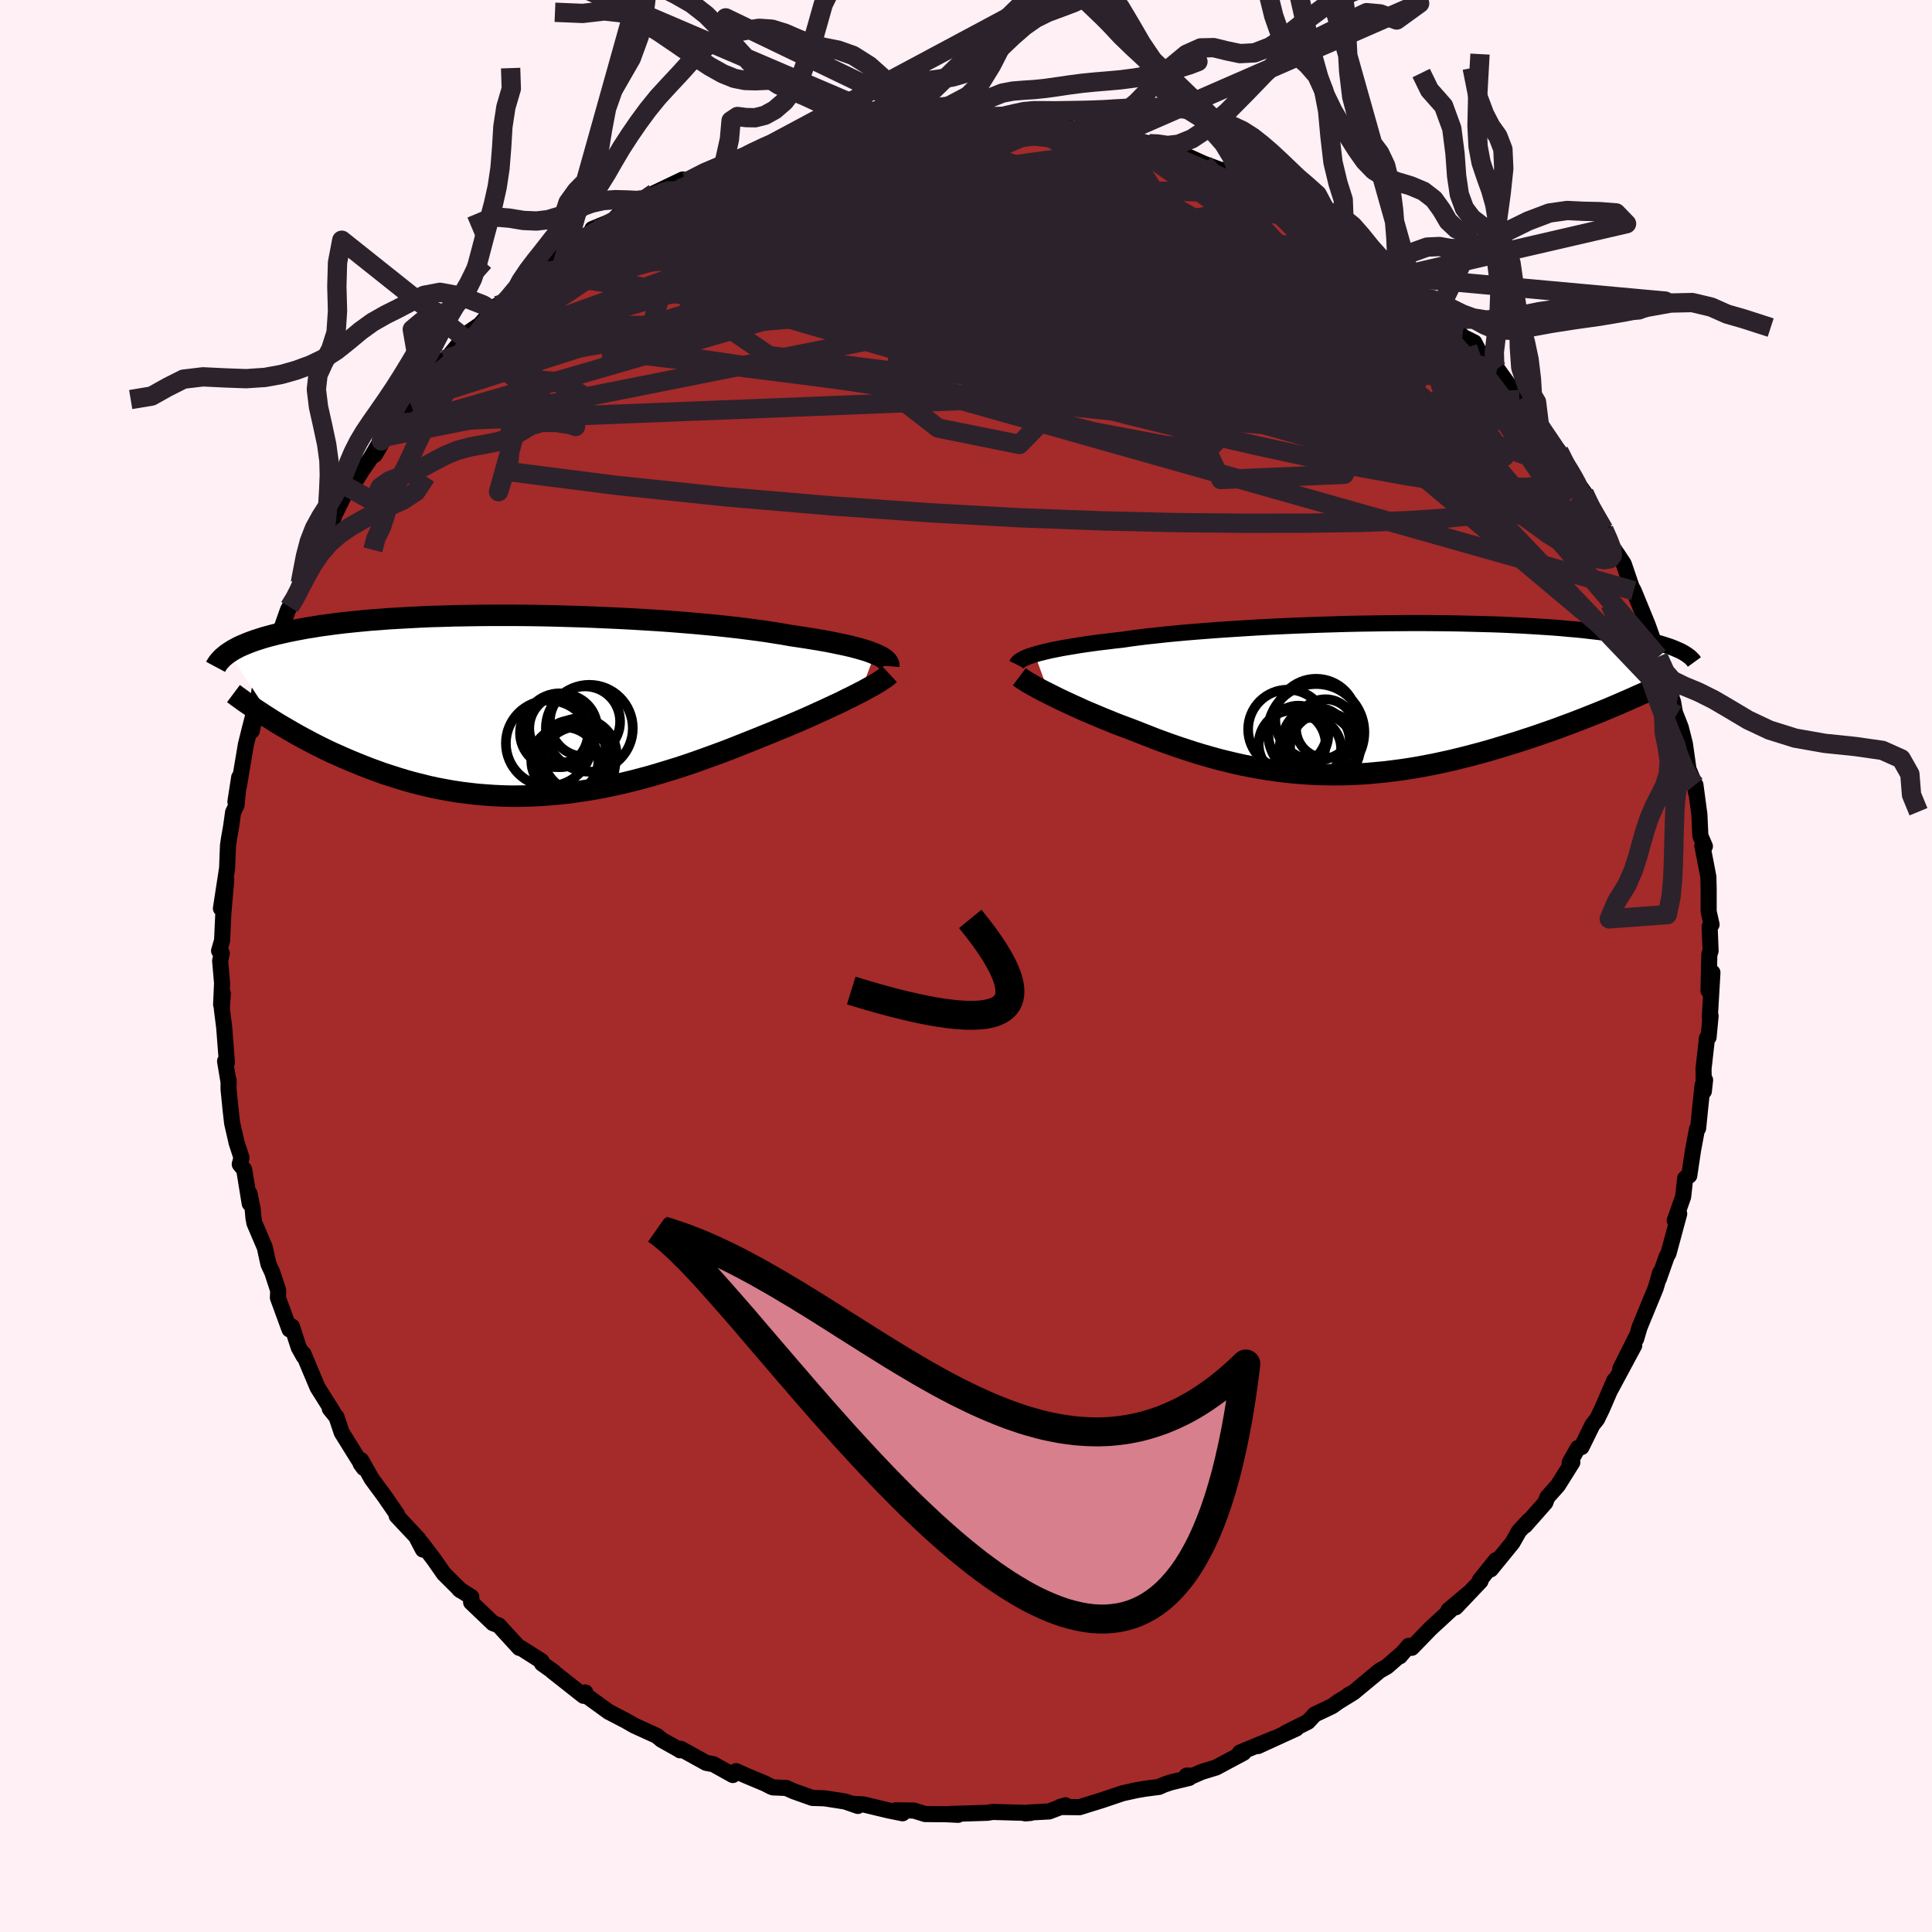 
  <svg viewBox="-100 -100 200 200" xmlns="http://www.w3.org/2000/svg" width="500" height="500" id="face-svg">
    <defs>
      <clipPath id="leftEyeClipPath">
        <polyline points="36.13,-5.3 35.8,-5.43 35.43,-5.57 35.02,-5.7 34.57,-5.83 34.09,-5.96 33.58,-6.09 33.02,-6.22 32.44,-6.34 31.82,-6.47 31.16,-6.6 30.47,-6.72 29.75,-6.84 29,-6.96 28.21,-7.08 27.4,-7.2 26.63,-7.34 25.8,-7.47 24.92,-7.61 23.99,-7.74 23.01,-7.87 21.98,-8 20.9,-8.12 19.79,-8.24 18.63,-8.35 17.44,-8.46 16.22,-8.56 14.97,-8.66 13.69,-8.75 12.39,-8.83 11.07,-8.91 9.74,-8.98 8.4,-9.04 7.04,-9.1 5.69,-9.15 4.33,-9.19 2.97,-9.23 1.63,-9.26 0.28,-9.28 -1.04,-9.29 -2.36,-9.29 -3.66,-9.29 -4.93,-9.28 -6.19,-9.26 -7.42,-9.24 -8.62,-9.2 -9.8,-9.17 -10.94,-9.12 -12.06,-9.06 -13.14,-9 -14.18,-8.94 -15.2,-8.86 -16.17,-8.79 -17.11,-8.7 -18.02,-8.61 -18.88,-8.52 -19.71,-8.42 -20.51,-8.31 -21.27,-8.21 -21.99,-8.09 -22.69,-7.98 -23.34,-7.86 -23.97,-7.74 -24.57,-7.62 -25.14,-7.49 -25.68,-7.37 -26.2,-7.24 -26.69,-7.11 -27.15,-6.98 -27.59,-6.84 -28,-6.71 -28.39,-6.57 -28.76,-6.43 -29.1,-6.29 -29.43,-6.15 -29.73,-6.01 -30.01,-5.86 -30.27,-5.72 -30.51,-5.57 -30.73,-5.43 -26.11,1.64 -25.63,1.94 -25.13,2.23 -24.62,2.53 -24.1,2.83 -23.57,3.13 -23.02,3.43 -22.46,3.73 -21.89,4.03 -21.3,4.33 -20.71,4.62 -20.1,4.91 -19.47,5.19 -18.84,5.47 -18.19,5.75 -17.53,6.02 -16.86,6.29 -16.17,6.56 -15.46,6.82 -14.74,7.08 -14,7.32 -13.25,7.56 -12.49,7.79 -11.71,8.01 -10.91,8.21 -10.11,8.41 -9.29,8.59 -8.45,8.75 -7.61,8.9 -6.75,9.03 -5.88,9.14 -5,9.24 -4.11,9.31 -3.21,9.37 -2.3,9.41 -1.38,9.43 -0.46,9.42 0.47,9.4 1.41,9.36 2.36,9.29 3.31,9.21 4.26,9.11 5.22,8.98 6.18,8.84 7.14,8.68 8.11,8.5 9.07,8.3 10.04,8.08 11,7.85 11.96,7.6 12.92,7.34 13.87,7.06 14.82,6.77 15.76,6.48 16.7,6.17 17.63,5.85 18.55,5.52 19.46,5.19 20.36,4.86 21.25,4.52 22.13,4.17 22.99,3.83 23.84,3.49 24.68,3.15 25.5,2.82 26.22,2.52 26.93,2.23 27.62,1.94 28.3,1.65 28.97,1.36 29.62,1.07 30.25,0.78 30.87,0.5 31.47,0.22 32.05,-0.05 32.61,-0.31 33.14,-0.58 33.66,-0.83 34.15,-1.08 34.62,-1.32" />
      </clipPath>
      <clipPath id="rightEyeClipPath">
        <polyline points="-35,-4.6 -34.63,-4.71 -34.23,-4.81 -33.78,-4.92 -33.31,-5.03 -32.8,-5.13 -32.26,-5.24 -31.68,-5.34 -31.07,-5.44 -30.42,-5.55 -29.75,-5.65 -29.04,-5.75 -28.3,-5.85 -27.53,-5.94 -26.73,-6.04 -25.9,-6.13 -25.11,-6.25 -24.26,-6.36 -23.37,-6.47 -22.42,-6.57 -21.43,-6.68 -20.39,-6.78 -19.31,-6.88 -18.19,-6.97 -17.03,-7.06 -15.83,-7.15 -14.61,-7.23 -13.35,-7.31 -12.07,-7.39 -10.78,-7.46 -9.46,-7.52 -8.13,-7.58 -6.79,-7.63 -5.44,-7.68 -4.09,-7.72 -2.74,-7.76 -1.4,-7.79 -0.05,-7.81 1.28,-7.83 2.6,-7.84 3.9,-7.85 5.19,-7.85 6.46,-7.84 7.7,-7.83 8.92,-7.81 10.12,-7.78 11.28,-7.75 12.42,-7.72 13.52,-7.68 14.59,-7.63 15.63,-7.58 16.63,-7.52 17.59,-7.46 18.52,-7.4 19.42,-7.33 20.27,-7.25 21.1,-7.18 21.88,-7.1 22.63,-7.01 23.35,-6.93 24.03,-6.84 24.68,-6.74 25.3,-6.65 25.89,-6.56 26.45,-6.46 26.99,-6.37 27.5,-6.27 27.98,-6.17 28.44,-6.07 28.87,-5.96 29.28,-5.86 29.66,-5.76 30.02,-5.65 30.36,-5.54 30.67,-5.44 30.97,-5.33 31.24,-5.22 31.49,-5.11 31.73,-5.01 31.95,-4.9 25.4,0.56 24.84,0.8 24.27,1.04 23.68,1.28 23.09,1.52 22.48,1.76 21.86,2.01 21.23,2.25 20.59,2.5 19.93,2.74 19.27,2.99 18.6,3.23 17.91,3.47 17.22,3.71 16.52,3.95 15.81,4.18 15.08,4.42 14.34,4.65 13.59,4.88 12.83,5.11 12.06,5.34 11.27,5.56 10.48,5.77 9.68,5.98 8.87,6.18 8.05,6.38 7.22,6.56 6.39,6.74 5.55,6.9 4.71,7.06 3.86,7.2 3.01,7.33 2.15,7.44 1.29,7.55 0.43,7.63 -0.43,7.71 -1.3,7.77 -2.17,7.81 -3.04,7.84 -3.9,7.85 -4.77,7.84 -5.64,7.82 -6.51,7.78 -7.37,7.72 -8.24,7.65 -9.1,7.56 -9.96,7.45 -10.82,7.33 -11.68,7.19 -12.54,7.04 -13.39,6.87 -14.24,6.68 -15.08,6.48 -15.93,6.27 -16.76,6.04 -17.6,5.8 -18.43,5.55 -19.26,5.28 -20.08,5.01 -20.89,4.73 -21.7,4.44 -22.51,4.14 -23.3,3.83 -24.09,3.52 -24.88,3.21 -25.54,2.96 -26.19,2.72 -26.83,2.47 -27.46,2.21 -28.08,1.96 -28.69,1.7 -29.29,1.45 -29.88,1.2 -30.44,0.94 -31,0.69 -31.54,0.44 -32.06,0.2 -32.56,-0.04 -33.04,-0.28 -33.5,-0.51" />
      </clipPath>
      <filter id="fuzzy">
        <feTurbulence id="turbulence" baseFrequency="0.05" numOctaves="3" type="noise" result="noise" />
        <feDisplacementMap in="SourceGraphic" in2="noise" scale="2" />
      </filter>
      <linearGradient id="rainbowGradient" x1="0%" y1="0%" x2="100%" y2="0%">
        <stop offset="0%" style="stop-color: rgb(165, 42, 42); stop-opacity: 1" />
        <stop offset="50%" style="stop-color: rgb(255, 127, 80); stop-opacity: 1" />
        <stop offset="100%" style="stop-color: rgb(123, 104, 238); stop-opacity: 1" />
      </linearGradient>
    </defs>
    <rect x="-100" y="-100" width="100%" height="100%" fill="rgb(255, 240, 245)" />
    <polyline id="faceContour" points="76.86,2.54 77.27,0.68 77.06,4.27 77,5.33 77.08,5.17 76.87,7.38 76.71,7.44 76.35,10.63 76.38,12.97 76.51,11.8 76.25,12.35 75.99,14.8 75.79,16.8 75.67,16.9 75.27,19.03 74.87,21.7 74.69,21.77 74.45,21.98 74.24,23.88 73.37,26.35 73.83,25.65 72.72,29.76 72.54,30.06 71.71,32.41 71.85,31.76 71.5,33 71.39,33.36 69.73,37.39 69.37,38.61 69.36,38.45 67.73,41.7 69.18,39.27 66.75,43.8 67.27,42.77 67.12,42.89 65.84,45.85 65.33,46.9 64.85,47.5 63.72,49.8 63.34,49.9 62.49,51.41 62.77,51.38 61.27,53.77 60.19,54.98 59.97,55.55 57.87,57.93 58.31,57.37 57.25,58.5 56.57,59.7 54.32,62.46 54.86,61.5 53.18,63.6 53.26,63.68 50.69,66.39 51.97,64.98 49.95,66.68 50.13,66.7 48.09,68.58 46.15,70.58 45.83,70.38 44.91,71.46 45.16,71.14 43.57,72.53 42.81,72.96 40.1,75.21 39.62,75.45 40.03,75.25 38.52,76.18 37.91,76.62 36.1,77.48 35.39,78.24 33.09,79.39 34.19,78.94 30.23,80.75 31.87,79.97 28.36,81.42 28.73,81.45 25.89,82.97 24.42,83.42 23.5,83.82 22.84,83.81 23.11,84.05 21.24,84.5 20.52,84.74 19.98,84.98 18.52,85.17 17.6,85.33 16.2,85.64 14.07,86.36 12.23,86.93 11.75,87.08 9.71,87.06 10.3,86.88 8.6,87.52 6.54,87.63 6.13,87.72 6.67,87.68 2.78,87.57 2.2,87.66 0.58,87.71 -1.61,87.78 -0.82,87.87 -2.03,87.81 -4.23,87.79 -5.39,87.43 -7.29,87.4 -6.56,87.71 -8,87.42 -10.63,86.79 -11.74,86.73 -11.19,86.95 -12.52,86.49 -14.63,86.16 -15.9,86.12 -17.79,85.45 -18.61,85.09 -19.99,85.03 -20.23,84.93 -20.79,84.64 -22.7,83.84 -23.8,83.35 -24.14,83.75 -26.15,82.63 -26.9,82.49 -29.52,81.04 -29.61,81.19 -29.77,81.08 -31.52,80.1 -32.01,79.69 -32.74,79.36 -34.36,78.62 -35.21,78.13 -37,77.2 -39.33,75.51 -39.41,75.2 -39.59,75.55 -42.81,73.01 -42.67,73.08 -43.89,72.21 -43.94,71.96 -45.57,70.92 -46.09,70.59 -46.24,70.59 -48.37,68.26 -48.97,68.03 -51.23,65.87 -51.21,65.32 -52.47,64.52 -52.3,64.65 -54.05,62.91 -55.09,61.42 -56.39,59.71 -56.22,60.41 -56.8,59.3 -56.69,59.31 -58.94,56.91 -58.88,56.8 -60.23,54.84 -61.51,53.11 -62.61,51.16 -62.67,51.52 -62.34,51.97 -64.63,48.29 -65.16,46.7 -65.86,45.83 -65.54,46.15 -67.13,43.62 -67.55,42.62 -67.93,41.72 -68.59,40.14 -68.56,40.41 -69.08,39.48 -69.78,37.32 -70.03,37.62 -71.23,34.34 -71.2,33.59 -71.82,31.7 -72.21,30.86 -72.59,29.13 -73.66,26.62 -73.76,26.1 -73.84,25.2 -74.16,23.59 -74.15,24.59 -74.72,21.08 -75.18,20.52 -75,19.85 -75.5,18.31 -75.97,16.26 -76.13,14.85 -76.34,12.75 -76.34,11.82 -76.32,12.14 -76.7,9.85 -76.51,9.99 -76.79,6.37 -77.04,4.38 -76.93,2.85 -77.11,4 -77.01,1.77 -77.21,-0.54 -77.04,-1.31 -77.32,-1.57 -77.01,-2.64 -76.88,-5.46 -76.58,-8.92 -77.13,-5.96 -76.49,-10.12 -76.4,-12.45 -76.3,-13.16 -76.07,-14.47 -75.87,-15.91 -75.51,-16.66 -75.24,-19.53 -75.63,-17.01 -75.26,-18.69 -74.54,-22.95 -74.09,-24.75 -73.84,-25.72 -73.94,-24.33 -73.39,-26.76 -73.14,-28.53 -72.68,-28.91 -72.69,-29.33 -71.93,-31.49 -71.01,-34.23 -70.96,-34.68 -70.19,-36.86 -70.03,-37.16 -69.57,-37.89 -68.91,-39.65 -68.57,-40.49 -67.74,-41.98 -66.7,-43.96 -66.34,-44.99 -65.59,-46.02 -65.38,-46.67 -63.97,-49.55 -63.17,-50.29 -63.95,-49.03 -62.49,-51.35 -61.6,-52.63 -60.37,-54.73 -61.2,-52.92 -59.67,-55.54 -59.33,-56.21 -57.56,-58.29 -57.53,-58.38 -55.71,-60.67 -55.3,-61.32 -53.98,-62.76 -53.64,-63 -52.22,-64.73 -51.73,-65.43 -50.32,-66.39 -48.57,-68.36 -49.12,-67.86 -47.37,-69.22 -46.42,-70.27 -46.71,-69.81 -43.58,-72.25 -44.49,-71.85 -43.67,-72.41 -40.6,-74.72 -41.83,-73.98 -40.92,-74.36 -38.48,-75.81 -38.69,-76.29 -35.97,-77.41 -36.17,-77.57 -35.19,-78.18 -32.94,-79.43 -33.87,-78.59 -32.27,-80.01 -29.32,-81.42 -28.68,-81.24 -28.9,-81.18 -26.69,-82.41 -25.03,-83.15 -22.81,-83.66 -24.43,-83.15 -21.41,-84.46 -22.12,-84.34 -20.99,-84.37 -20.09,-84.78 -18.27,-85.29 -17.13,-85.49 -15.99,-85.99 -16.05,-85.9 -12.7,-86.61 -13.77,-86.56 -11.95,-86.68 -10.69,-86.96 -6.94,-87.22 -6.17,-87.36 -5.32,-87.37 -4,-87.63 -3.52,-87.67 -3.64,-87.93 -0.2,-87.95 1.35,-87.82 1.16,-87.95 2.52,-87.93 3.83,-87.87 5.5,-87.54 6.35,-87.3 6.52,-87.66 8.05,-87.46 9.02,-87.22 11.73,-86.57 11.75,-86.9 13.47,-86.43 14.47,-86.35 15.75,-86.03 16.86,-85.72 18.95,-85.13 19.45,-84.82 21.21,-84.34 22.39,-83.86 21.42,-84.5 24.64,-83.05 26.79,-82.25 26.44,-82.42 28.41,-81.56 28.61,-81.7 28.94,-81.09 31.1,-80.34 33.38,-79.14 33.19,-79.08 32.2,-79.63 36.35,-77.27 36.42,-77.28 37.81,-76.46 38.72,-75.58 38.72,-75.97 39.25,-75.42 41.55,-73.72 42.83,-72.71 44.94,-71.42 44.49,-71.67 45.2,-71.31 46.76,-69.57 47.21,-69.14 47.89,-68.62 48.95,-67.86 50.12,-66.55 50.39,-66.49 51.38,-65.17 52.62,-64.55 53.2,-63.42 53.84,-62.8 54.71,-61.48 54.99,-61.82 57.29,-58.63 57.99,-57.63 59.35,-56.05 58.53,-57.3 59.14,-56.24 60.77,-53.87 62.44,-51.24 61.37,-53.3 63.2,-50.14 64.2,-48.74 63.98,-48.96 64.6,-47.61 65.35,-46.35 66.03,-45.17 66.52,-43.88 67.44,-42.61 68.09,-41.62 68.98,-39.01 68.79,-39.43 69.12,-38.85 70.57,-35.31 71.39,-33 71.89,-32.02 71.67,-32.01 72.55,-29.48 72.58,-29.39 72.76,-28.52 73.19,-27.36 73.39,-26.23 73.99,-24.7 74.42,-23 74.79,-20.39 75.38,-18.97 75.47,-18.75 75.56,-18 75.51,-18.75 75.92,-15.68 76.02,-13.48 76.49,-12.39 76.23,-12.45 76.85,-9.23 76.88,-7.88 76.88,-5.64 77.18,-4.29 76.98,-4.08 77.08,-1.56 76.95,-1.18 76.86,2.54 77.27,0.68" fill="rgb(165, 42, 42)" stroke="black" stroke-width="1.667" stroke-linejoin="round" filter="url(#fuzzy)" />
    <g transform="translate(42.12 -27.65)">
      <polyline id="rightCountour" points="-35,-4.6 -34.63,-4.71 -34.23,-4.81 -33.78,-4.92 -33.31,-5.03 -32.8,-5.13 -32.26,-5.24 -31.68,-5.34 -31.07,-5.44 -30.42,-5.55 -29.75,-5.65 -29.04,-5.75 -28.3,-5.85 -27.53,-5.94 -26.73,-6.04 -25.9,-6.13 -25.11,-6.25 -24.26,-6.36 -23.37,-6.47 -22.42,-6.57 -21.43,-6.68 -20.39,-6.78 -19.31,-6.88 -18.19,-6.97 -17.03,-7.06 -15.83,-7.15 -14.61,-7.23 -13.35,-7.31 -12.07,-7.39 -10.78,-7.46 -9.46,-7.52 -8.13,-7.58 -6.79,-7.63 -5.44,-7.68 -4.09,-7.72 -2.74,-7.76 -1.4,-7.79 -0.05,-7.81 1.28,-7.83 2.6,-7.84 3.9,-7.85 5.19,-7.85 6.46,-7.84 7.7,-7.83 8.92,-7.81 10.12,-7.78 11.28,-7.75 12.42,-7.72 13.52,-7.68 14.59,-7.63 15.63,-7.58 16.63,-7.52 17.59,-7.46 18.52,-7.4 19.42,-7.33 20.27,-7.25 21.1,-7.18 21.88,-7.1 22.63,-7.01 23.35,-6.93 24.03,-6.84 24.68,-6.74 25.3,-6.65 25.89,-6.56 26.45,-6.46 26.99,-6.37 27.5,-6.27 27.98,-6.17 28.44,-6.07 28.87,-5.96 29.28,-5.86 29.66,-5.76 30.02,-5.65 30.36,-5.54 30.67,-5.44 30.97,-5.33 31.24,-5.22 31.49,-5.11 31.73,-5.01 31.95,-4.9 25.4,0.56 24.84,0.8 24.27,1.04 23.68,1.28 23.09,1.52 22.48,1.76 21.86,2.01 21.23,2.25 20.59,2.5 19.93,2.74 19.27,2.99 18.6,3.23 17.91,3.47 17.22,3.71 16.52,3.95 15.81,4.18 15.08,4.42 14.34,4.65 13.59,4.88 12.83,5.11 12.06,5.34 11.27,5.56 10.48,5.77 9.68,5.98 8.87,6.18 8.05,6.38 7.22,6.56 6.39,6.74 5.55,6.9 4.71,7.06 3.86,7.2 3.01,7.33 2.15,7.44 1.29,7.55 0.43,7.63 -0.43,7.71 -1.3,7.77 -2.17,7.81 -3.04,7.84 -3.9,7.85 -4.77,7.84 -5.64,7.82 -6.51,7.78 -7.37,7.72 -8.24,7.65 -9.1,7.56 -9.96,7.45 -10.82,7.33 -11.68,7.19 -12.54,7.04 -13.39,6.87 -14.24,6.68 -15.08,6.48 -15.93,6.27 -16.76,6.04 -17.6,5.8 -18.43,5.55 -19.26,5.28 -20.08,5.01 -20.89,4.73 -21.7,4.44 -22.51,4.14 -23.3,3.83 -24.09,3.52 -24.88,3.21 -25.54,2.96 -26.19,2.72 -26.83,2.47 -27.46,2.21 -28.08,1.96 -28.69,1.7 -29.29,1.45 -29.88,1.2 -30.44,0.94 -31,0.69 -31.54,0.44 -32.06,0.2 -32.56,-0.04 -33.04,-0.28 -33.5,-0.51" fill="white" stroke="white" stroke-width="0" stroke-linejoin="round" filter="url(#fuzzy)" />
    </g>
    <g transform="translate(-45.56 -27.01)">
      <polyline id="leftCountour" points="36.13,-5.3 35.8,-5.43 35.43,-5.57 35.02,-5.7 34.57,-5.83 34.09,-5.96 33.58,-6.09 33.02,-6.22 32.44,-6.34 31.82,-6.47 31.16,-6.6 30.47,-6.72 29.75,-6.84 29,-6.96 28.21,-7.08 27.4,-7.2 26.63,-7.34 25.8,-7.47 24.92,-7.61 23.99,-7.74 23.01,-7.87 21.98,-8 20.9,-8.12 19.79,-8.24 18.63,-8.35 17.44,-8.46 16.22,-8.56 14.97,-8.66 13.69,-8.75 12.39,-8.83 11.07,-8.91 9.74,-8.98 8.4,-9.04 7.04,-9.1 5.69,-9.15 4.33,-9.19 2.97,-9.23 1.63,-9.26 0.28,-9.28 -1.04,-9.29 -2.36,-9.29 -3.66,-9.29 -4.93,-9.28 -6.19,-9.26 -7.42,-9.24 -8.62,-9.2 -9.8,-9.17 -10.94,-9.12 -12.06,-9.06 -13.14,-9 -14.18,-8.94 -15.2,-8.86 -16.17,-8.79 -17.11,-8.7 -18.02,-8.61 -18.88,-8.52 -19.71,-8.42 -20.51,-8.31 -21.27,-8.21 -21.99,-8.09 -22.69,-7.98 -23.34,-7.86 -23.97,-7.74 -24.57,-7.62 -25.14,-7.49 -25.68,-7.37 -26.2,-7.24 -26.69,-7.11 -27.15,-6.98 -27.59,-6.84 -28,-6.71 -28.39,-6.57 -28.76,-6.43 -29.1,-6.29 -29.43,-6.15 -29.73,-6.01 -30.01,-5.86 -30.27,-5.72 -30.51,-5.57 -30.73,-5.43 -26.11,1.64 -25.63,1.94 -25.13,2.23 -24.62,2.53 -24.1,2.83 -23.57,3.13 -23.02,3.43 -22.46,3.73 -21.89,4.03 -21.3,4.33 -20.71,4.62 -20.1,4.91 -19.47,5.19 -18.84,5.47 -18.19,5.75 -17.53,6.02 -16.86,6.29 -16.17,6.56 -15.46,6.82 -14.74,7.08 -14,7.32 -13.25,7.56 -12.49,7.79 -11.71,8.01 -10.91,8.21 -10.11,8.41 -9.29,8.59 -8.45,8.75 -7.61,8.9 -6.75,9.03 -5.88,9.14 -5,9.24 -4.11,9.31 -3.21,9.37 -2.3,9.41 -1.38,9.43 -0.46,9.42 0.47,9.4 1.41,9.36 2.36,9.29 3.31,9.21 4.26,9.11 5.22,8.98 6.18,8.84 7.14,8.68 8.11,8.5 9.07,8.3 10.04,8.08 11,7.85 11.96,7.6 12.92,7.34 13.87,7.06 14.82,6.77 15.76,6.48 16.7,6.17 17.63,5.85 18.55,5.52 19.46,5.19 20.36,4.86 21.25,4.52 22.13,4.17 22.99,3.83 23.84,3.49 24.68,3.15 25.5,2.82 26.22,2.52 26.93,2.23 27.62,1.94 28.3,1.65 28.97,1.36 29.62,1.07 30.25,0.78 30.87,0.5 31.47,0.22 32.05,-0.05 32.61,-0.31 33.14,-0.58 33.66,-0.83 34.15,-1.08 34.62,-1.32" fill="white" stroke="white" stroke-width="0" stroke-linejoin="round" filter="url(#fuzzy)" />
    </g>
    <g transform="translate(42.12 -27.65)">
      <polyline id="rightUpper" points="-36.88,-3.56 -36.83,-3.66 -36.75,-3.76 -36.65,-3.86 -36.51,-3.97 -36.34,-4.07 -36.14,-4.18 -35.91,-4.28 -35.64,-4.39 -35.34,-4.49 -35,-4.6 -34.63,-4.71 -34.23,-4.81 -33.78,-4.92 -33.31,-5.03 -32.8,-5.13 -32.26,-5.24 -31.68,-5.34 -31.07,-5.44 -30.42,-5.55 -29.75,-5.65 -29.04,-5.75 -28.3,-5.85 -27.53,-5.94 -26.73,-6.04 -25.9,-6.13 -25.11,-6.25 -24.26,-6.36 -23.37,-6.47 -22.42,-6.57 -21.43,-6.68 -20.39,-6.78 -19.31,-6.88 -18.19,-6.97 -17.03,-7.06 -15.83,-7.15 -14.61,-7.23 -13.35,-7.31 -12.07,-7.39 -10.78,-7.46 -9.46,-7.52 -8.13,-7.58 -6.79,-7.63 -5.44,-7.68 -4.09,-7.72 -2.74,-7.76 -1.4,-7.79 -0.05,-7.81 1.28,-7.83 2.6,-7.84 3.9,-7.85 5.19,-7.85 6.46,-7.84 7.7,-7.83 8.92,-7.81 10.12,-7.78 11.28,-7.75 12.42,-7.72 13.52,-7.68 14.59,-7.63 15.63,-7.58 16.63,-7.52 17.59,-7.46 18.52,-7.4 19.42,-7.33 20.27,-7.25 21.1,-7.18 21.88,-7.1 22.63,-7.01 23.35,-6.93 24.03,-6.84 24.68,-6.74 25.3,-6.65 25.89,-6.56 26.45,-6.46 26.99,-6.37 27.5,-6.27 27.98,-6.17 28.44,-6.07 28.87,-5.96 29.28,-5.86 29.66,-5.76 30.02,-5.65 30.36,-5.54 30.67,-5.44 30.97,-5.33 31.24,-5.22 31.49,-5.11 31.73,-5.01 31.95,-4.9 32.15,-4.79 32.33,-4.68 32.5,-4.57 32.65,-4.46 32.79,-4.36 32.91,-4.25 33.02,-4.14 33.12,-4.04 33.2,-3.93 33.28,-3.82" fill="none" stroke="black" stroke-width="1.667" stroke-linejoin="round" filter="url(#fuzzy)" />
      <polyline id="rightLower" points="-36.6,-2.29 -36.44,-2.17 -36.24,-2.03 -36,-1.88 -35.73,-1.71 -35.43,-1.54 -35.1,-1.35 -34.74,-1.15 -34.35,-0.94 -33.94,-0.73 -33.5,-0.51 -33.04,-0.28 -32.56,-0.04 -32.06,0.2 -31.54,0.44 -31,0.69 -30.44,0.94 -29.88,1.2 -29.29,1.45 -28.69,1.7 -28.08,1.96 -27.46,2.21 -26.83,2.47 -26.19,2.72 -25.54,2.96 -24.88,3.21 -24.09,3.52 -23.3,3.83 -22.51,4.14 -21.7,4.44 -20.89,4.73 -20.08,5.01 -19.26,5.28 -18.43,5.55 -17.6,5.8 -16.76,6.04 -15.93,6.27 -15.08,6.48 -14.24,6.68 -13.39,6.87 -12.54,7.04 -11.68,7.19 -10.82,7.33 -9.96,7.45 -9.1,7.56 -8.24,7.65 -7.37,7.72 -6.51,7.78 -5.64,7.82 -4.77,7.84 -3.9,7.85 -3.04,7.84 -2.17,7.81 -1.3,7.77 -0.43,7.71 0.43,7.63 1.29,7.55 2.15,7.44 3.01,7.33 3.86,7.2 4.71,7.06 5.55,6.9 6.39,6.74 7.22,6.56 8.05,6.38 8.87,6.18 9.68,5.98 10.48,5.77 11.27,5.56 12.06,5.34 12.83,5.11 13.59,4.88 14.34,4.65 15.08,4.42 15.81,4.18 16.52,3.95 17.22,3.71 17.91,3.47 18.6,3.23 19.27,2.99 19.93,2.74 20.59,2.5 21.23,2.25 21.86,2.01 22.48,1.76 23.09,1.52 23.68,1.28 24.27,1.04 24.84,0.8 25.4,0.56 25.95,0.32 26.48,0.09 27,-0.14 27.51,-0.37 28.01,-0.59 28.5,-0.81 28.97,-1.03 29.43,-1.25 29.88,-1.46 30.32,-1.67" fill="none" stroke="black" stroke-width="2.222" stroke-linejoin="round" filter="url(#fuzzy)" />
      <circle r="3.488" cx="-5.88" cy="4.386" stroke="black" fill="none" stroke-width="1.0" filter="url(#fuzzy)" clip-path="url(#rightEyeClipPath)" /><circle r="4.226" cx="-5.875" cy="2.141" stroke="black" fill="none" stroke-width="1.0" filter="url(#fuzzy)" clip-path="url(#rightEyeClipPath)" /><circle r="3.098" cx="-7.72" cy="3.796" stroke="black" fill="none" stroke-width="1.0" filter="url(#fuzzy)" clip-path="url(#rightEyeClipPath)" /><circle r="3.19" cx="-6.48" cy="5.156" stroke="black" fill="none" stroke-width="1.0" filter="url(#fuzzy)" clip-path="url(#rightEyeClipPath)" /><circle r="3.908" cx="-5.665" cy="5.441" stroke="black" fill="none" stroke-width="1.0" filter="url(#fuzzy)" clip-path="url(#rightEyeClipPath)" /><circle r="4.108" cx="-8.805" cy="3.151" stroke="black" fill="none" stroke-width="1.0" filter="url(#fuzzy)" clip-path="url(#rightEyeClipPath)" /><circle r="3.626" cx="-4.945" cy="5.046" stroke="black" fill="none" stroke-width="1.0" filter="url(#fuzzy)" clip-path="url(#rightEyeClipPath)" /><circle r="3.04" cx="-4.91" cy="3.076" stroke="black" fill="none" stroke-width="1.0" filter="url(#fuzzy)" clip-path="url(#rightEyeClipPath)" /><circle r="4.994" cx="-5.875" cy="3.456" stroke="black" fill="none" stroke-width="1.0" filter="url(#fuzzy)" clip-path="url(#rightEyeClipPath)" /><circle r="3.466" cx="-8.355" cy="4.671" stroke="black" fill="none" stroke-width="1.0" filter="url(#fuzzy)" clip-path="url(#rightEyeClipPath)" />
      </g>
    <g transform="translate(-45.56 -27.01)">
      <polyline id="leftUpper" points="37.56,-4.03 37.57,-4.15 37.54,-4.27 37.48,-4.4 37.39,-4.52 37.27,-4.65 37.12,-4.78 36.92,-4.91 36.7,-5.04 36.43,-5.17 36.13,-5.3 35.8,-5.43 35.43,-5.57 35.02,-5.7 34.57,-5.83 34.09,-5.96 33.58,-6.09 33.02,-6.22 32.44,-6.34 31.82,-6.47 31.16,-6.6 30.47,-6.72 29.75,-6.84 29,-6.96 28.21,-7.08 27.4,-7.2 26.63,-7.34 25.8,-7.47 24.92,-7.61 23.99,-7.74 23.01,-7.87 21.98,-8 20.9,-8.12 19.79,-8.24 18.63,-8.35 17.44,-8.46 16.22,-8.56 14.97,-8.66 13.69,-8.75 12.39,-8.83 11.07,-8.91 9.74,-8.98 8.4,-9.04 7.04,-9.1 5.69,-9.15 4.33,-9.19 2.97,-9.23 1.63,-9.26 0.28,-9.28 -1.04,-9.29 -2.36,-9.29 -3.66,-9.29 -4.93,-9.28 -6.19,-9.26 -7.42,-9.24 -8.62,-9.2 -9.8,-9.17 -10.94,-9.12 -12.06,-9.06 -13.14,-9 -14.18,-8.94 -15.2,-8.86 -16.17,-8.79 -17.11,-8.7 -18.02,-8.61 -18.88,-8.52 -19.71,-8.42 -20.51,-8.31 -21.27,-8.21 -21.99,-8.09 -22.69,-7.98 -23.34,-7.86 -23.97,-7.74 -24.57,-7.62 -25.14,-7.49 -25.68,-7.37 -26.2,-7.24 -26.69,-7.11 -27.15,-6.98 -27.59,-6.84 -28,-6.71 -28.39,-6.57 -28.76,-6.43 -29.1,-6.29 -29.43,-6.15 -29.73,-6.01 -30.01,-5.86 -30.27,-5.72 -30.51,-5.57 -30.73,-5.43 -30.94,-5.28 -31.13,-5.13 -31.3,-4.99 -31.46,-4.84 -31.6,-4.69 -31.73,-4.55 -31.85,-4.4 -31.95,-4.25 -32.04,-4.11 -32.12,-3.96" fill="none" stroke="black" stroke-width="2.222" stroke-linejoin="round" filter="url(#fuzzy)" />
      <polyline id="leftLower" points="37.65,-3.2 37.5,-3.06 37.31,-2.91 37.09,-2.75 36.83,-2.58 36.54,-2.39 36.21,-2.2 35.86,-1.99 35.47,-1.78 35.06,-1.55 34.62,-1.32 34.15,-1.08 33.66,-0.83 33.14,-0.58 32.61,-0.31 32.05,-0.05 31.47,0.22 30.87,0.5 30.25,0.78 29.62,1.07 28.97,1.36 28.3,1.65 27.62,1.94 26.93,2.23 26.22,2.52 25.5,2.82 24.68,3.15 23.84,3.49 22.99,3.83 22.13,4.17 21.25,4.52 20.36,4.86 19.46,5.19 18.55,5.52 17.63,5.85 16.7,6.17 15.76,6.48 14.82,6.77 13.87,7.06 12.92,7.34 11.96,7.6 11,7.85 10.04,8.08 9.07,8.3 8.11,8.5 7.14,8.68 6.18,8.84 5.22,8.98 4.26,9.11 3.31,9.21 2.36,9.29 1.41,9.36 0.47,9.4 -0.46,9.42 -1.38,9.43 -2.3,9.41 -3.21,9.37 -4.11,9.31 -5,9.24 -5.88,9.14 -6.75,9.03 -7.61,8.9 -8.45,8.75 -9.29,8.59 -10.11,8.41 -10.91,8.21 -11.71,8.01 -12.49,7.79 -13.25,7.56 -14,7.32 -14.74,7.08 -15.46,6.82 -16.17,6.56 -16.86,6.29 -17.53,6.02 -18.19,5.75 -18.84,5.47 -19.47,5.19 -20.1,4.91 -20.71,4.62 -21.3,4.33 -21.89,4.03 -22.46,3.73 -23.02,3.43 -23.57,3.13 -24.1,2.83 -24.62,2.53 -25.13,2.23 -25.63,1.94 -26.11,1.64 -26.58,1.34 -27.04,1.05 -27.48,0.76 -27.92,0.47 -28.34,0.19 -28.75,-0.1 -29.15,-0.37 -29.53,-0.65 -29.91,-0.92 -30.27,-1.19" fill="none" stroke="black" stroke-width="2.222" stroke-linejoin="round" filter="url(#fuzzy)" />
      <circle r="3.546" cx="4.817" cy="5.111" stroke="black" fill="none" stroke-width="1.0" filter="url(#fuzzy)" clip-path="url(#leftEyeClipPath)" /><circle r="4.438" cx="2.367" cy="3.956" stroke="black" fill="none" stroke-width="1.0" filter="url(#fuzzy)" clip-path="url(#leftEyeClipPath)" /><circle r="3.822" cx="5.417" cy="6.056" stroke="black" fill="none" stroke-width="1.0" filter="url(#fuzzy)" clip-path="url(#leftEyeClipPath)" /><circle r="3.826" cx="3.512" cy="2.606" stroke="black" fill="none" stroke-width="1.0" filter="url(#fuzzy)" clip-path="url(#leftEyeClipPath)" /><circle r="3.814" cx="5.587" cy="5.181" stroke="black" fill="none" stroke-width="1.0" filter="url(#fuzzy)" clip-path="url(#leftEyeClipPath)" /><circle r="3.47" cx="4.027" cy="5.766" stroke="black" fill="none" stroke-width="1.0" filter="url(#fuzzy)" clip-path="url(#leftEyeClipPath)" /><circle r="3.522" cx="2.912" cy="2.886" stroke="black" fill="none" stroke-width="1.0" filter="url(#fuzzy)" clip-path="url(#leftEyeClipPath)" /><circle r="4.5" cx="6.567" cy="2.401" stroke="black" fill="none" stroke-width="1.0" filter="url(#fuzzy)" clip-path="url(#leftEyeClipPath)" /><circle r="3.636" cx="6.117" cy="1.701" stroke="black" fill="none" stroke-width="1.0" filter="url(#fuzzy)" clip-path="url(#leftEyeClipPath)" /><circle r="3.518" cx="3.867" cy="2.406" stroke="black" fill="none" stroke-width="1.0" filter="url(#fuzzy)" clip-path="url(#leftEyeClipPath)" />
    </g>
    <g id="hairs">
      <polyline points="66.03,-45.17 66.52,-44.06 66.86,-43.16 66.92,-42.51 66.65,-42.15 66.07,-42.06 65.18,-42.2 63.96,-42.62 62.34,-43.43 60.28,-44.72 57.74,-46.56 54.7,-48.95 51.15,-51.89 47.07,-55.34 42.46,-59.29 37.3,-63.73 31.6,-68.65 25.36,-74.09 18.62,-80.08" fill="none" stroke="rgb(44, 34, 43)" stroke-width="2" stroke-linejoin="round" filter="url(#fuzzy)" /><polyline points="15.75,-86.03 16.87,-85.64 17.7,-85.17 18.07,-84.67 17.95,-84.13 17.39,-83.54 16.41,-82.85 15,-82.07 13.08,-81.19 10.57,-80.23 7.42,-79.2 3.63,-78.07 -0.8,-76.84 -5.88,-75.49 -11.65,-74.03 -18.16,-72.47 -25.46,-70.77 -33.58,-68.87 -42.55,-66.79" fill="none" stroke="rgb(44, 34, 43)" stroke-width="2" stroke-linejoin="round" filter="url(#fuzzy)" /><polyline points="62.44,-51.24 62.1,-51.72 62.11,-51.04 61.77,-50.37 60.94,-49.92 59.63,-49.66 57.85,-49.55 55.59,-49.58 52.81,-49.77 49.48,-50.16 45.56,-50.76 41.02,-51.58 35.86,-52.62 30.08,-53.87 23.67,-55.34 16.62,-57.08 8.86,-59.14 0.35,-61.55 -8.96,-64.26 -19.11,-67.22 -30.11,-70.4" fill="none" stroke="rgb(44, 34, 43)" stroke-width="2" stroke-linejoin="round" filter="url(#fuzzy)" /><polyline points="63.98,-48.96 64.4,-47.84 64.43,-47.03 64,-46.52 63.08,-46.3 61.65,-46.39 59.65,-46.83 57.03,-47.62 53.76,-48.76 49.81,-50.24 45.16,-52.07 39.79,-54.33 33.68,-57.11 26.82,-60.44 19.17,-64.34 10.73,-68.76 1.47,-73.68 -8.72,-79.04" fill="none" stroke="rgb(44, 34, 43)" stroke-width="2" stroke-linejoin="round" filter="url(#fuzzy)" /><polyline points="-0.2,-87.95 0.91,-87.88 1.94,-87.81 3.21,-87.67 4.66,-87.48 6.17,-87.26 7.68,-87.03 9.18,-86.8 10.69,-86.55 12.16,-86.31 13.55,-86.07 14.81,-85.86 15.89,-85.68 16.76,-85.53 17.41,-85.42 17.78,-85.36 17.82,-85.38 17.49,-85.47 16.76,-85.67 15.59,-85.95 13.96,-86.35" fill="none" stroke="rgb(44, 34, 43)" stroke-width="2" stroke-linejoin="round" filter="url(#fuzzy)" /><polyline points="-38.48,-75.81 -37.7,-76.38 -36.03,-76.94 -33.94,-77.42 -31.48,-77.82 -28.63,-78.19 -25.4,-78.53 -21.82,-78.85 -17.95,-79.16 -13.86,-79.44 -9.58,-79.67 -5.14,-79.85 -0.57,-79.98 4.04,-80.07 8.6,-80.14 13.1,-80.2 17.6,-80.23 22.23,-80.18 26.99,-80.09" fill="none" stroke="rgb(44, 34, 43)" stroke-width="2" stroke-linejoin="round" filter="url(#fuzzy)" /><polyline points="-17.13,-85.49 -16.22,-85.83 -15.26,-86.07 -14.27,-86.29 -13.31,-86.45 -12.34,-86.57 -11.42,-86.64 -10.65,-86.66 -10.18,-86.61 -10.12,-86.48 -10.49,-86.26 -11.3,-85.93 -12.51,-85.48 -14.13,-84.89 -16.22,-84.17 -18.85,-83.3 -22.07,-82.24 -25.81,-81.04 -29.98,-79.78" fill="none" stroke="rgb(44, 34, 43)" stroke-width="2" stroke-linejoin="round" filter="url(#fuzzy)" /><polyline points="57.99,-57.63 58.71,-56.83 59.16,-56.26 59.78,-55.34 60.53,-54.23 61.28,-53.12 61.93,-52.12 62.48,-51.26 62.9,-50.54 63.21,-49.97 63.39,-49.54 63.44,-49.28 63.35,-49.19 63.11,-49.31 62.71,-49.65 62.13,-50.23 61.35,-51.07 60.36,-52.19 59.15,-53.59 57.71,-55.3 56.02,-57.35 54.05,-59.82 51.79,-62.72 49.32,-66" fill="none" stroke="rgb(44, 34, 43)" stroke-width="2" stroke-linejoin="round" filter="url(#fuzzy)" /><polyline points="14.47,-86.35 15.81,-85.96 17.42,-85.4 19.21,-84.72 21.06,-83.97 22.94,-83.19 24.82,-82.38 26.73,-81.54 28.61,-80.71 30.36,-79.93 31.89,-79.26 33.17,-78.71 34.21,-78.25 35.08,-77.86 35.74,-77.56 36.14,-77.4" fill="none" stroke="rgb(44, 34, 43)" stroke-width="2" stroke-linejoin="round" filter="url(#fuzzy)" /><polyline points="57.29,-58.63 57.72,-57.75 57.4,-57.25 56.4,-56.89 54.83,-56.46 52.68,-56 49.84,-55.63 46.24,-55.45 41.83,-55.46 36.58,-55.67 30.47,-56.08 23.49,-56.66 15.63,-57.41 6.89,-58.33 -2.75,-59.43 -13.32,-60.72 -24.89,-62.19 -37.62,-63.74" fill="none" stroke="rgb(44, 34, 43)" stroke-width="2" stroke-linejoin="round" filter="url(#fuzzy)" /><polyline points="-41.83,-73.98 -40.5,-74.64 -38.82,-75.48 -37.02,-76.29 -35.11,-77.04 -33.07,-77.73 -30.89,-78.38 -28.56,-79.04 -26.08,-79.7 -23.48,-80.36 -20.77,-81.03 -18.01,-81.69 -15.24,-82.32 -12.5,-82.94 -9.84,-83.53 -7.3,-84.1 -4.92,-84.63 -2.69,-85.11 -0.62,-85.55 1.29,-85.96 3.02,-86.36 4.49,-86.79 5.67,-87.24" fill="none" stroke="rgb(44, 34, 43)" stroke-width="2" stroke-linejoin="round" filter="url(#fuzzy)" /><polyline points="46.76,-69.57 47.22,-69.13 47.69,-68.63 48.04,-68.1 48.19,-67.61 48.1,-67.19 47.74,-66.84 47.09,-66.58 46.13,-66.39 44.84,-66.28 43.2,-66.26 41.22,-66.33 38.87,-66.52 36.11,-66.86 32.91,-67.39 29.24,-68.09 25.11,-68.97 20.52,-70 15.46,-71.21 9.95,-72.61 3.99,-74.24 -2.43,-76.1 -9.3,-78.2 -16.66,-80.58" fill="none" stroke="rgb(44, 34, 43)" stroke-width="2" stroke-linejoin="round" filter="url(#fuzzy)" /><polyline points="-11.95,-86.68 -10.14,-86.93 -8.18,-87.13 -6.58,-87.29 -5.31,-87.43 -4.21,-87.56 -3.21,-87.67 -2.26,-87.75 -1.38,-87.8 -0.65,-87.82 -0.11,-87.79 0.18,-87.73 0.17,-87.63 -0.19,-87.51 -0.95,-87.36 -2.13,-87.19 -3.69,-87 -5.58,-86.77 -7.81,-86.52 -10.47,-86.22 -13.58,-85.91" fill="none" stroke="rgb(44, 34, 43)" stroke-width="2" stroke-linejoin="round" filter="url(#fuzzy)" /><polyline points="-35.19,-78.18 -33.9,-78.85 -33.09,-79.26 -32.21,-79.7 -31.39,-80.06 -30.77,-80.24 -30.43,-80.24 -30.37,-80.06 -30.66,-79.66 -31.35,-79.01 -32.52,-78.07 -34.19,-76.8 -36.38,-75.18 -39.08,-73.19 -42.26,-70.83 -45.93,-68.1 -50.19,-65" fill="none" stroke="rgb(44, 34, 43)" stroke-width="2" stroke-linejoin="round" filter="url(#fuzzy)" /><polyline points="38.72,-75.97 39.54,-75.2 40.4,-74.34 40.78,-73.72 40.48,-73.43 39.46,-73.44 37.76,-73.67 35.41,-74.11 32.41,-74.74 28.74,-75.61 24.29,-76.73 18.94,-78.12 12.52,-79.78 4.9,-81.72 -3.89,-83.96" fill="none" stroke="rgb(44, 34, 43)" stroke-width="2" stroke-linejoin="round" filter="url(#fuzzy)" /><polyline points="-40.6,-74.72 -40.72,-74.46 -39.32,-74.85 -37.08,-75.54 -34.33,-76.3 -31.22,-77.05 -27.82,-77.77 -24.15,-78.45 -20.22,-79.13 -16.03,-79.81 -11.62,-80.48 -7.06,-81.16 -2.46,-81.83 2.08,-82.5 6.59,-83.16 11.14,-83.75 15.61,-84.27" fill="none" stroke="rgb(44, 34, 43)" stroke-width="2" stroke-linejoin="round" filter="url(#fuzzy)" /><polyline points="36.42,-77.28 37.56,-76.53 38.47,-75.9 39.41,-75.23 40.54,-74.4 41.82,-73.46 43.09,-72.51 44.25,-71.65 45.22,-70.9 46.01,-70.27 46.62,-69.76 47.07,-69.37 47.35,-69.13 47.44,-69.04 47.31,-69.14 46.91,-69.45 46.18,-70 45,-70.89 43.28,-72.22 41.04,-74" fill="none" stroke="rgb(44, 34, 43)" stroke-width="2" stroke-linejoin="round" filter="url(#fuzzy)" /><polyline points="-40.6,-74.72 -40.9,-74.49 -40.04,-74.93 -38.7,-75.69 -37.2,-76.53 -35.66,-77.36 -34.13,-78.16 -32.63,-78.92 -31.15,-79.66 -29.69,-80.38 -28.26,-81.08 -26.88,-81.74 -25.58,-82.34 -24.41,-82.88 -23.41,-83.33 -22.61,-83.7 -22.06,-83.97 -21.77,-84.14 -21.73,-84.21 -21.9,-84.18 -22.25,-84.05 -22.77,-83.82 -23.5,-83.55" fill="none" stroke="rgb(44, 34, 43)" stroke-width="2" stroke-linejoin="round" filter="url(#fuzzy)" /><polyline points="-13.77,-86.56 -11.88,-86.63 -9.52,-86.53 -6.95,-86.25 -4.35,-85.77 -1.74,-85.12 0.97,-84.32 3.87,-83.37 7,-82.29 10.34,-81.09 13.84,-79.79 17.43,-78.4 21.09,-76.94 24.8,-75.41 28.54,-73.83 32.29,-72.22 35.97,-70.64 39.56,-69.16 43.06,-67.77 46.49,-66.38 49.88,-64.94" fill="none" stroke="rgb(44, 34, 43)" stroke-width="2" stroke-linejoin="round" filter="url(#fuzzy)" /><polyline points="26.79,-82.25 27.22,-82.02 28.39,-81.33 29.91,-80.36 31.74,-79.14 33.8,-77.74 35.98,-76.23 38.16,-74.67 40.32,-73.12 42.43,-71.62 44.45,-70.2 46.31,-68.9 47.98,-67.73 49.42,-66.74 50.6,-65.92" fill="none" stroke="rgb(44, 34, 43)" stroke-width="2" stroke-linejoin="round" filter="url(#fuzzy)" /><polyline points="-28.9,-81.18 -27,-82.15 -25.57,-82.75 -24.63,-83.09 -24.04,-83.27 -23.68,-83.34 -23.49,-83.3 -23.43,-83.14 -23.53,-82.87 -23.8,-82.47 -24.32,-81.92 -25.13,-81.21 -26.26,-80.31 -27.76,-79.19 -29.63,-77.83 -31.88,-76.2 -34.56,-74.3 -37.69,-72.11 -41.34,-69.64 -45.6,-66.9 -50.44,-63.89" fill="none" stroke="rgb(44, 34, 43)" stroke-width="2" stroke-linejoin="round" filter="url(#fuzzy)" /><polyline points="-12.7,-86.61 -12.68,-86.61 -11.32,-86.66 -9.34,-86.72 -7.18,-86.75 -5.07,-86.74 -3.05,-86.68 -1.1,-86.58 0.87,-86.46 2.86,-86.31 4.88,-86.13 6.9,-85.94 8.86,-85.72 10.74,-85.5 12.5,-85.28 14.14,-85.06 15.64,-84.87 16.98,-84.69 18.14,-84.56 19.07,-84.47 19.73,-84.45 20.12,-84.48 20.3,-84.52 20.22,-84.59" fill="none" stroke="rgb(44, 34, 43)" stroke-width="2" stroke-linejoin="round" filter="url(#fuzzy)" /><polyline points="61.37,-53.3 62.51,-51.03 62.59,-49.8 61.89,-49.02 60.62,-48.38 58.81,-47.78 56.45,-47.24 53.51,-46.76 49.94,-46.38 45.71,-46.1 40.79,-45.92 35.19,-45.84 28.89,-45.83 21.88,-45.9 14.12,-46.08 5.58,-46.4 -3.76,-46.92 -13.89,-47.63 -24.77,-48.56 -36.32,-49.77 -48.49,-51.33" fill="none" stroke="rgb(44, 34, 43)" stroke-width="2" stroke-linejoin="round" filter="url(#fuzzy)" /><polyline points="63.98,-48.96 64.55,-47.76 65.03,-46.72 65.37,-45.83 65.54,-45.09 65.53,-44.52 65.31,-44.14 64.85,-43.94 64.16,-43.93 63.22,-44.11 62.02,-44.5 60.52,-45.18 58.7,-46.19 56.53,-47.59 54,-49.4 51.08,-51.59 47.8,-54.14 44.14,-57.02 40.11,-60.21 35.7,-63.71 30.88,-67.56 25.59,-71.82 19.77,-76.57 13.4,-81.88" fill="none" stroke="rgb(44, 34, 43)" stroke-width="2" stroke-linejoin="round" filter="url(#fuzzy)" /><polyline points="-59.67,-55.54 -6.32,-71 15.13,-73.83 16.86,-74.7 14.13,-74.7 13.73,-74.06 15.18,-73.58 16.05,-73.85 14.93,-74.82 11.54,-76.03 6.33,-77.05 0.63,-77.61 -3.04,-77.44 -1.76,-76.13 5.78,-73.26 17.36,-69.02 26.75,-65 26.05,-64.19 11.95,-68.65 -3.51,-75.9 21.21,-84.34" fill="none" stroke="rgb(44, 34, 43)" stroke-width="2" stroke-linejoin="round" filter="url(#fuzzy)" /><polyline points="15.75,-86.03 26.62,-69.04 22.32,-69.6 23.92,-72.48 27.65,-74.07 30.39,-74 30.86,-73.24 28.27,-73.02 22.65,-73.84 15.37,-75.18 8.89,-75.96 5.56,-75.42 6.67,-73.51 11.98,-70.7 19.68,-67.47 26.78,-64.21 30.19,-61.48 29.15,-60.17 24.92,-62.73 -6.17,-87.36" fill="none" stroke="rgb(44, 34, 43)" stroke-width="2" stroke-linejoin="round" filter="url(#fuzzy)" /><polyline points="41.55,-73.72 41.5,-73.5 40.84,-73.03 37.96,-72.49 31.09,-71.98 21.13,-71.31 12,-70.16 8.21,-68.16 11.79,-65.15 21.19,-61.48 32.5,-58.11 41.56,-56.26 45.71,-56.84 44.41,-59.9 39.09,-64.58 32.3,-69.43 26.82,-72.95 24.78,-74.21 26.84,-72.95 31.43,-69.67 33.67,-65.82 24.42,-64.03 -7.11,-65.33 -60.37,-54.73" fill="none" stroke="rgb(44, 34, 43)" stroke-width="2" stroke-linejoin="round" filter="url(#fuzzy)" /><polyline points="-0.2,-87.95 -9.02,-84.07 -7.68,-82.12 -10.03,-78.56 -10.76,-74.12 -7.09,-69.96 -1.37,-66.76 2.86,-65.06 3.79,-65.25 1.64,-67.19 -2.42,-70.06 -7.16,-72.77 -11.37,-74.6 -13.69,-75.5 -12.68,-75.88 -7.39,-76.12 1.88,-76.22 13.31,-75.89 23.91,-74.91 30.64,-73.47 31.92,-71.72 28.44,-69.25 18.78,-67.23 -26.69,-82.41" fill="none" stroke="rgb(44, 34, 43)" stroke-width="2" stroke-linejoin="round" filter="url(#fuzzy)" /><polyline points="71.67,-32.01 54.3,-52.38 46.45,-58.91 40.87,-64.34 38.15,-67.21 35.93,-67.52 30.78,-67.48 21.57,-69.12 10.64,-72.7 2.3,-76.81 0.07,-79.49 4.88,-79.38 14.89,-76.09 26.98,-69.77 39.59,-60.17 55.08,-47.4 66.52,-43.88" fill="none" stroke="rgb(44, 34, 43)" stroke-width="2" stroke-linejoin="round" filter="url(#fuzzy)" /><polyline points="9.02,-87.22 -31.62,-69.36 -37.76,-67.53 -30.3,-69.65 -18.2,-71.22 -6.63,-71.34 0.84,-70.38 3.02,-69.19 1.32,-68.41 -1.73,-68.14 -4.1,-68.01 -4.92,-67.72 -4.02,-67.46 -1.39,-67.85 3.14,-68.97 10.62,-69.13 24.18,-64.29 47.89,-50.19 72.55,-29.48" fill="none" stroke="rgb(44, 34, 43)" stroke-width="2" stroke-linejoin="round" filter="url(#fuzzy)" /><polyline points="33.19,-79.08 1.18,-73.41 3.96,-73.56 4.49,-71.85 0.74,-67.3 -1.06,-62.24 1.89,-59.19 6.67,-59.2 8.68,-61.66 6.27,-64.96 1.87,-67.58 -0.74,-68.63 -0.23,-67.96 0.77,-66.18 -2.15,-64.93 -10.15,-66.63 -17.13,-72.73 -14.49,-81.31 -15.99,-85.99" fill="none" stroke="rgb(44, 34, 43)" stroke-width="2" stroke-linejoin="round" filter="url(#fuzzy)" /><polyline points="51.38,-65.17 16.55,-69.87 22.42,-70.15 25.94,-71.24 22.82,-71.84 18.34,-70.43 16.17,-67.64 16.08,-65.19 15.52,-64.44 12.14,-65.6 5.69,-67.99 -1.47,-70.58 -5.68,-72.45 -4.23,-73.09 2.81,-72.39 12.69,-70.59 22.34,-68.02 32.02,-64 48.02,-53.74 73.19,-27.36" fill="none" stroke="rgb(44, 34, 43)" stroke-width="2" stroke-linejoin="round" filter="url(#fuzzy)" /><polyline points="44.49,-71.67 11.25,-65.68 8.27,-62.24 7.55,-61.7 11.11,-61.93 17.82,-62.94 24.31,-64.45 28.33,-65.68 29.41,-66.3 28.21,-66.65 25.95,-67.35 23.84,-68.7 22.33,-70.45 20.67,-71.92 17.33,-72.33 11.13,-71.06 2.71,-68.02 -4.87,-63.71 -7.43,-59.21 -2.89,-55.69 5.53,-53.99 8.16,-56.68 -32.94,-79.43" fill="none" stroke="rgb(44, 34, 43)" stroke-width="2" stroke-linejoin="round" filter="url(#fuzzy)" /><polyline points="-50.32,-66.39 -26.4,-66.28 4.39,-68.92 18.81,-71.29 18.71,-72.72 12,-73.57 5.27,-74.41 1.17,-75.53 -0.67,-76.93 -1.59,-78.49 -2.57,-80.01 -3.83,-81.25 -5,-81.9 -5.13,-81.54 -3.14,-79.8 1.5,-76.57 7.94,-72.23 13.92,-67.82 17.45,-64.6 19.42,-63.15 24.39,-62.57 35.91,-61.58 48.67,-61.11 59.35,-56.05" fill="none" stroke="rgb(44, 34, 43)" stroke-width="2" stroke-linejoin="round" filter="url(#fuzzy)" /><polyline points="69.12,-38.85 -2.43,-59.1 -28.95,-63.04 -33.37,-65 -32.35,-66.98 -31.72,-69.09 -30.97,-71.13 -28.58,-72.38 -23.83,-72.02 -16.41,-70.06 -6.96,-67.82 1.23,-67.5 2.95,-70.7 -2.38,-76.91 -3.85,-83.63 6.35,-87.3" fill="none" stroke="rgb(44, 34, 43)" stroke-width="2" stroke-linejoin="round" filter="url(#fuzzy)" /><polyline points="-38.69,-76.29 21.45,-62.74 33.62,-65.85 33.22,-69.61 29.03,-71.4 21.14,-72 9.65,-72.17 -3.44,-72.04 -15.03,-71.51 -22.09,-70.61 -22.84,-69.53 -17.6,-68.55 -8.94,-68 -0.51,-68.39 5.18,-70.27 8.51,-73.54 12.49,-76.75 20.21,-77.64 29.66,-76.53 21.21,-84.34" fill="none" stroke="rgb(44, 34, 43)" stroke-width="2" stroke-linejoin="round" filter="url(#fuzzy)" /><polyline points="14.47,-86.35 21.85,-60.26 3.09,-62.49 -1.9,-69.59 4.62,-75.13 14.67,-77.65 24.16,-77.25 31.92,-74.66 37.62,-70.92 41.24,-66.97 43.56,-63.29 46.38,-59.62 51.15,-55.51 55.74,-52.73 51.88,-58.35 28.61,-81.7" fill="none" stroke="rgb(44, 34, 43)" stroke-width="2" stroke-linejoin="round" filter="url(#fuzzy)" /><polyline points="15.75,-86.03 39.28,-69.54 40.22,-62.53 28.07,-63.58 16.3,-68.25 10.75,-73.08 10.78,-76.19 13.41,-76.99 15.39,-75.79 14.18,-73.46 9.64,-70.92 5.71,-68.49 9.11,-65.38 23.7,-60.19 43.29,-53.88 50.2,-55.17 24.64,-83.05" fill="none" stroke="rgb(44, 34, 43)" stroke-width="2" stroke-linejoin="round" filter="url(#fuzzy)" /><polyline points="42.83,-72.71 27.73,-69.13 11.46,-70.74 10.81,-70.81 15.3,-69.82 17.23,-69.31 15.44,-69.48 11.73,-69.8 8.09,-69.86 5.55,-69.51 4.07,-68.75 3.09,-67.79 2.37,-67.02 2.52,-66.91 4.6,-67.64 9.14,-68.92 15.42,-70.01 21.52,-70.24 25.15,-69.5 24.68,-68.38 19.84,-67.86 12.18,-68.94 5.93,-72.27 11.57,-76.08 46.76,-69.57" fill="none" stroke="rgb(44, 34, 43)" stroke-width="2" stroke-linejoin="round" filter="url(#fuzzy)" /><polyline points="-10.69,-86.96 24.5,-65.32 21.97,-70.89 15.82,-76.64 10.19,-78.43 3.5,-77.89 -3.48,-76.83 -8.09,-76.01 -8.72,-75.5 -6.42,-75.1 -4.11,-74.79 -4.39,-74.84 -7.54,-75.6 -11.12,-77.25 -11.66,-79.42 -7.83,-80.88 -0.95,-78.98 13.57,-68.93 67.44,-42.61" fill="none" stroke="rgb(44, 34, 43)" stroke-width="2" stroke-linejoin="round" filter="url(#fuzzy)" /><polyline points="-21.41,-84.46 -37.53,-71.08 -31.32,-69.84 -20.76,-70.85 -9.04,-71.55 3.43,-71.55 14.78,-71.06 23.14,-70.49 28,-70.01 30.08,-69.47 30.45,-68.71 30.05,-67.8 29.62,-67.05 29.83,-66.8 31.06,-67.08 33.16,-67.55 35.3,-67.65 36.11,-66.98 33.87,-65.6 26.93,-64.31 14.49,-64.66 -1.8,-68.2 -17.04,-74.47 -27.69,-78.11 -46.71,-69.81" fill="none" stroke="rgb(44, 34, 43)" stroke-width="2" stroke-linejoin="round" filter="url(#fuzzy)" /><polyline points="36.42,-77.28 28.96,-68.61 12.28,-72.03 7.63,-74.93 10.37,-75.34 14.48,-74.51 17.63,-73.28 20.11,-71.67 22.81,-69.47 26.31,-66.69 30.48,-63.65 34.31,-60.96 36.17,-59.27 34.91,-58.85 31.09,-59.3 27.29,-59.64 26.31,-58.97 28.33,-57.52 30.41,-56.87 31.97,-58.08 41.24,-59.24 53.2,-63.42" fill="none" stroke="rgb(44, 34, 43)" stroke-width="2" stroke-linejoin="round" filter="url(#fuzzy)" /><polyline points="18.95,-85.13 5.92,-81.32 17.15,-78.49 26.52,-76.84 29.52,-76.56 28.4,-76.97 26.49,-77.09 25.21,-76.65 23.81,-76.25 20.83,-76.61 15.63,-77.88 9,-79.54 2.48,-80.72 -2.46,-80.78 -4.86,-79.5 -3.99,-76.98 1.03,-73.35 10.56,-68.59 22.38,-63.01 29.5,-58.23 21.53,-58.24 -4.03,-68.26 -11.95,-86.68" fill="none" stroke="rgb(44, 34, 43)" stroke-width="2" stroke-linejoin="round" filter="url(#fuzzy)" /><polyline points="42.83,-72.71 16.74,-76.12 10.19,-72.88 14.47,-70.64 16.76,-70.89 14,-72.41 7.76,-73.93 0.41,-75.25 -5.94,-76.77 -9.73,-78.7 -10.35,-80.78 -8.16,-82.4 -3.95,-83.01 1.57,-82.22 7.92,-79.98 14.32,-76.67 18.9,-73.26 18.72,-71.11 11.94,-71.13 1.58,-72.69 -7.41,-74.02 -40.92,-74.36" fill="none" stroke="rgb(44, 34, 43)" stroke-width="2" stroke-linejoin="round" filter="url(#fuzzy)" /><polyline points="42.83,-72.71 44.27,-68.16 28.38,-72.68 9.83,-77.35 -3.21,-79.01 -7.64,-77.36 -3.97,-73.46 4.39,-69.02 12.97,-65.86 18.66,-65.09 20.95,-66.58 21.23,-69.13 20.93,-71.24 19.95,-72 16.47,-71.46 8.58,-70.33 -2.96,-69.33 -12.64,-68.61 -11.37,-67.56 7.83,-64.55 40.35,-58.16 57.29,-58.63" fill="none" stroke="rgb(44, 34, 43)" stroke-width="2" stroke-linejoin="round" filter="url(#fuzzy)" /><polyline points="-18.27,-85.29 -22.81,-78.36 -4.5,-74.4 10.24,-71.66 11.83,-70.12 4.48,-69.01 -3.19,-67.75 -5.34,-66.42 -1.63,-65.63 4.13,-66.08 7.32,-68.11 5.61,-71.31 0.01,-74.77 -6.1,-77.58 -9.2,-79.29 -7.61,-80.08 -2.53,-80.52 2.3,-81.27 2.3,-82.71 -4.84,-84.38 -16.26,-84.71 -25.03,-83.15" fill="none" stroke="rgb(44, 34, 43)" stroke-width="2" stroke-linejoin="round" filter="url(#fuzzy)" /><polyline points="-40.92,-74.36 -7.38,-76.6 22.11,-71.69 38.35,-67.16 42.49,-65.13 37.85,-66.03 29.26,-69.08 21.8,-72.66 18.33,-75.17 18.14,-75.81 18.26,-74.82 16.52,-73.04 13.69,-71.22 12.52,-70.09 13.41,-71.08 11.52,-76.12 1.95,-83.88 -12.7,-86.61" fill="none" stroke="rgb(44, 34, 43)" stroke-width="2" stroke-linejoin="round" filter="url(#fuzzy)" /><polyline points="-48.57,-68.36 -14.58,-78 -3.14,-76.97 -0.54,-73.29 -0.11,-70.1 0.58,-68.54 0.41,-69.01 -1.81,-71.07 -5.44,-73.7 -8.51,-75.85 -9.07,-76.85 -6.28,-76.57 -0.87,-75.27 4.94,-73.54 8.29,-72.08 7.1,-71.39 1.4,-71.43 -6.29,-71.53 -12.09,-70.99 -13.42,-69.93 -13.43,-69.38 -25.32,-68.68 -57.53,-58.38" fill="none" stroke="rgb(44, 34, 43)" stroke-width="2" stroke-linejoin="round" filter="url(#fuzzy)" /><polyline points="13.47,-86.43 5.45,-78.16 2.3,-70.98 3.16,-69.67 0.9,-70.95 -2.74,-72.09 -4.35,-72.25 -2.93,-71.45 0.55,-70.08 4.78,-68.77 8.91,-68.22 12.57,-68.73 16,-69.9 19.93,-70.85 25.06,-70.77 31.21,-69.46 36.63,-67.4 38.51,-65.46 34.7,-64.95 29.06,-67.17 54.99,-61.82" fill="none" stroke="rgb(44, 34, 43)" stroke-width="2" stroke-linejoin="round" filter="url(#fuzzy)" /><polyline points="-38.48,-75.81 -25.23,-79.58 -17.56,-80.04 -12.07,-79.71 -4.55,-79.28 3.67,-78.45 9.02,-77.03 9.73,-74.9 7.94,-71.89 8.18,-68.11 13.07,-64.38 19.78,-62.35 20.61,-63.62 9.11,-68.26 -12.1,-73.89 -28.67,-78.09 -25.03,-83.15" fill="none" stroke="rgb(44, 34, 43)" stroke-width="2" stroke-linejoin="round" filter="url(#fuzzy)" /><polyline points="-57.56,-58.29 -36.75,-68.84 -18.95,-70.93 -1.74,-69.36 15.01,-67.49 27.13,-66.43 32.09,-66.1 30.96,-65.82 27.05,-64.77 23.8,-62.58 23.05,-59.56 24.45,-56.55 25.96,-54.37 25.14,-53.49 20.65,-53.9 13.18,-55.31 5.39,-57.35 0.84,-59.58 2.08,-61.41 7.85,-62.37 11.13,-62.92 8.38,-65.35 42.83,-72.71" fill="none" stroke="rgb(44, 34, 43)" stroke-width="2" stroke-linejoin="round" filter="url(#fuzzy)" /><polyline points="47.89,-68.62 39.16,-50.9 26.38,-50.36 24.73,-53.82 26.56,-57.4 28.87,-59.63 31.94,-60.46 34.94,-60.49 34.93,-60.37 28.91,-60.44 16.96,-60.75 3.31,-61.21 -5.91,-61.77 -7.08,-62.95 -1.01,-66.31 11.14,-74.27 16.86,-85.72" fill="none" stroke="rgb(44, 34, 43)" stroke-width="2" stroke-linejoin="round" filter="url(#fuzzy)" /><polyline points="37.81,-76.46 34.21,-74.88 25.82,-72.8 14.88,-72.94 7.22,-73.54 5.5,-73.69 8.65,-73.56 13.09,-73.82 15.6,-74.89 15.39,-76.44 13.33,-77.51 9.96,-77.42 4.89,-76.72 -1.3,-77.14 -6.3,-79.86 -12.27,-82.35 -36.17,-77.57" fill="none" stroke="rgb(44, 34, 43)" stroke-width="2" stroke-linejoin="round" filter="url(#fuzzy)" /><polyline points="-46.42,-70.27 -30.61,-74.73 -13.38,-73.08 -3.58,-72.46 -0.75,-73.17 1.02,-73.7 4.23,-73.7 7.15,-73.87 7.28,-74.89 4.09,-76.75 -0.79,-78.89 -4.94,-80.69 -6.68,-81.76 -5.78,-82.02 -3.38,-81.56 -1.15,-80.57 0.15,-79.39 1.83,-78.49 6.12,-77.91 10.93,-76.55 1.78,-72 -53.64,-63" fill="none" stroke="rgb(44, 34, 43)" stroke-width="2" stroke-linejoin="round" filter="url(#fuzzy)" /><polyline points="-15.99,-85.99 19.02,-77.17 35.39,-70.06 39.46,-66.95 37.5,-65.9 30.87,-66.52 19.89,-68.62 6.28,-71.28 -7.19,-73.45 -17.94,-74.58 -24.27,-74.84 -25.55,-74.81 -22.14,-75.06 -15.43,-75.82 -7.54,-76.87 -0.59,-77.56 4.24,-77.06 7.15,-74.86 8.85,-71.23 8.44,-67.47 2.01,-65.6 -13.94,-67.48 -31.64,-73.26 -28.9,-81.18" fill="none" stroke="rgb(44, 34, 43)" stroke-width="2" stroke-linejoin="round" filter="url(#fuzzy)" /><polyline points="3.83,-87.87 3.65,-85.39 1.29,-78.19 1.43,-71.88 3.08,-69.76 4.29,-70.6 5.13,-71.69 6.96,-71.4 10.66,-69.64 15.18,-67.2 17.6,-65.09 15.36,-64.25 9.11,-65.15 2.93,-67.47 0.23,-69.84 0.21,-69.65 7.25,-62.65 65.35,-46.35" fill="none" stroke="rgb(44, 34, 43)" stroke-width="2" stroke-linejoin="round" filter="url(#fuzzy)" /><polyline points="-53.98,-62.76 -25.49,-73.05 -2.6,-77.85 9.6,-79.23 14.56,-77.9 14.28,-74.86 10.66,-71.23 6.46,-67.93 4.55,-65.52 6.65,-64.1 12.88,-63.41 21.92,-63.12 31.47,-63.26 39.08,-64.12 43.07,-65.82 42.85,-68.12 37.79,-70.79 25.22,-74.07 -0.15,-77.52 -40.92,-74.36" fill="none" stroke="rgb(44, 34, 43)" stroke-width="2" stroke-linejoin="round" filter="url(#fuzzy)" /><polyline points="-26.69,-82.41 1.44,-67.18 -7.59,-68.61 -12.7,-74.36 -12.56,-79.21 -11.3,-82.09 -10.54,-83.28 -9.68,-83.24 -7.84,-82.32 -5.05,-80.78 -2.14,-78.94 0.06,-77.21 1.29,-75.87 1.95,-75.01 2.98,-74.45 5.6,-73.91 10.75,-73.13 18.14,-72.04 25.47,-70.76 28.82,-69.66 24.81,-69.4 13,-70.29 -6.06,-69.9 -55.3,-61.32" fill="none" stroke="rgb(44, 34, 43)" stroke-width="2" stroke-linejoin="round" filter="url(#fuzzy)" /><polyline points="47.21,-69.14 46.78,-60.61 33.38,-69.08 20.91,-75.45 10.16,-77.19 2.53,-75.68 -1.22,-73.23 -1.84,-71.94 -0.33,-72.85 2.67,-75.4 5.91,-78.17 7.29,-80.07 6.07,-80.79 4.31,-80.08 -0.71,-77.25 -40.6,-74.72" fill="none" stroke="rgb(44, 34, 43)" stroke-width="2" stroke-linejoin="round" filter="url(#fuzzy)" /><polyline points="15.75,-86.03 25.1,-62.45 4.66,-64.31 -4.54,-65.73 -0.77,-63.61 6.44,-60.69 10.8,-59.05 12.09,-58.84 12.82,-59.26 14.98,-59.65 18.95,-59.77 23.39,-59.61 25.37,-59.51 21.65,-60.5 11.47,-63.83 -2.92,-69.32 -21.84,-73.82 -44.49,-71.85" fill="none" stroke="rgb(44, 34, 43)" stroke-width="2" stroke-linejoin="round" filter="url(#fuzzy)" /><polyline points="5.5,-87.54 29.09,-74.35 19.81,-75.62 4.56,-77.88 -4.41,-77.84 -5.35,-75.75 -1.41,-73.04 4.15,-70.88 10.06,-69.49 16.49,-68.32 23.53,-66.79 30.26,-64.83 34.96,-62.84 35.86,-61.38 31.75,-60.76 22.56,-60.8 9.36,-61.01 -5.9,-61.37 -20.39,-63.19 -28.67,-68.8 -22.56,-78.92 -3.64,-87.93" fill="none" stroke="rgb(44, 34, 43)" stroke-width="2" stroke-linejoin="round" filter="url(#fuzzy)" /><polyline points="42.83,-72.71 20.38,-67.83 -2.4,-64.84 -6.09,-64.31 -0.65,-64.8 6.59,-64.9 13.69,-64.22 19.37,-63.21 21.35,-62.42 18.03,-62.13 10.6,-62.22 2.95,-62.38 -0.72,-62.27 1.38,-61.74 8.07,-60.9 17.8,-59.79 31.1,-57.65 48.19,-52.92 62.69,-46.45 64.2,-48.74" fill="none" stroke="rgb(44, 34, 43)" stroke-width="2" stroke-linejoin="round" filter="url(#fuzzy)" /><polyline points="62.44,-51.24 42.12,-58.6 23.82,-68.7 18.13,-73.77 16.95,-73.95 15.49,-71.68 13.57,-69.38 12.85,-68.29 14.67,-68.41 18.72,-69.12 22.89,-69.95 24.26,-70.82 20.89,-71.75 13.37,-72.46 5.27,-72.25 1.94,-70.32 7.89,-66.13 23.55,-59.65 43.5,-52.08 58.39,-46.67 60.78,-49.02 47.21,-69.14" fill="none" stroke="rgb(44, 34, 43)" stroke-width="2" stroke-linejoin="round" filter="url(#fuzzy)" /><polyline points="44.49,-71.67 18.69,-76.05 21.86,-74.22 23.03,-70.85 18.73,-67.31 12.52,-64.6 9.1,-62.79 10.84,-61.39 16.11,-60.46 20.77,-60.76 21.48,-62.92 18.18,-66.49 13.92,-69.86 12.25,-71.28 14.31,-69.99 17.96,-66.74 20.22,-63.15 21.11,-60.64 22.56,-60.03 14.44,-62.64 -44.49,-71.85" fill="none" stroke="rgb(44, 34, 43)" stroke-width="2" stroke-linejoin="round" filter="url(#fuzzy)" /><polyline points="44.49,-71.67 30.37,-74.94 23.88,-74.3 21.59,-72.59 16.09,-71.83 9.05,-72.04 4.64,-72.82 4.27,-73.71 6.4,-74.18 8.79,-73.71 10.32,-72.29 11.01,-70.52 10.9,-69.13 9.18,-68.42 4.88,-68.2 -1.97,-69.06 -10.11,-73.94 1.16,-87.95" fill="none" stroke="rgb(44, 34, 43)" stroke-width="2" stroke-linejoin="round" filter="url(#fuzzy)" /><polyline points="-59.33,-56.21 10.46,-58.97 36.45,-55.95 35.02,-58.97 24.3,-64.61 17.05,-69.26 17.55,-71.17 23.86,-69.77 31.33,-65.93 34.95,-62.04 31.33,-60.89 21.43,-63.36 12.93,-67.11 17.28,-68.2 36.04,-66.29 38.72,-75.97" fill="none" stroke="rgb(44, 34, 43)" stroke-width="2" stroke-linejoin="round" filter="url(#fuzzy)" /><polyline points="-0.2,-87.95 -2.37,-88.22 -3.46,-88.37 -4.35,-88.46 -5.39,-88.95 -6.72,-90.1 -8.31,-91.68 -10.01,-93.2 -11.69,-94.26 -13.23,-94.81 -14.66,-95.09 -16.02,-95.44 -17.38,-95.97 -18.74,-96.56 -20.09,-96.98 -21.43,-97.07 -22.7,-96.87 -23.83,-96.67 -24.69,-97 -24.88,-98.15 -3.64,-87.93 -1.1,-88.18 0.43,-88.66 1.57,-89.31 2.65,-89.92 3.75,-90.36 4.85,-90.57 5.95,-90.66 7.06,-90.73 8.22,-90.85 9.44,-91.02 10.72,-91.21 12.03,-91.38 13.34,-91.51 14.66,-91.62 16.01,-91.74 17.4,-91.92 18.85,-92.16 20.33,-92.48 21.79,-92.87 23.12,-93.28 24.01,-93.62 23.77,-93.76" fill="none" stroke="rgb(44, 34, 43)" stroke-width="2" stroke-linejoin="round" filter="url(#fuzzy)" /><polyline points="-3.52,-87.67 -2.68,-88.55 -1.17,-89.34 0.22,-90.08 1.44,-91.3 2.64,-93.25 3.88,-95.67 5.12,-97.93 6.32,-99.43 7.46,-100.12 8.66,-100.48 10.02,-101.18 11.62,-102.61 13.4,-104.81 15.23,-107.8 17.27,-110.76 -6.94,-87.22 -9.89,-88.44 -11.71,-88.58 -13.04,-88.62 -14.26,-88.94 -15.49,-89.5 -16.75,-90.08 -18.03,-90.6 -19.38,-91.2 -20.8,-92.11 -22.3,-93.46 -23.85,-95.16 -25.39,-96.93 -26.9,-98.46 -28.4,-99.63 -29.99,-100.54 -31.75,-101.43 -33.66,-102.4 -35.61,-103.32 -37.5,-103.96 -39.49,-104.23 -41.97,-104.26 -44.52,-103.3 -6.94,-87.22 -9.85,-88.08 -11.71,-88.49 -13.16,-89.15 -14.48,-90.03 -15.76,-90.86 -17.02,-91.42 -18.25,-91.68 -19.46,-91.74 -20.64,-91.69 -21.77,-91.64 -22.88,-91.67 -23.99,-91.89 -25.18,-92.37 -26.52,-93.12 -28.08,-94.15 -29.86,-95.38 -31.79,-96.69 -33.73,-97.87 -35.58,-98.66 -37.43,-98.87 -39.68,-98.61 -42.55,-98.73" fill="none" stroke="rgb(44, 34, 43)" stroke-width="2" stroke-linejoin="round" filter="url(#fuzzy)" /><polyline points="-13.77,-86.56 -12.16,-87.51 -10.32,-88.05 -8.59,-88.85 -7.13,-89.84 -5.91,-90.74 -4.82,-91.36 -3.73,-91.68 -2.59,-91.84 -1.39,-92.03 -0.15,-92.39 1.11,-93.02 2.35,-93.93 3.58,-95.04 4.81,-96.21 6.02,-97.27 7.22,-98.11 8.46,-98.72 9.79,-99.21 11.24,-99.76 12.79,-100.54 14.39,-101.72 16.02,-103.37 17.65,-105.31 -22.81,-83.66 -23.1,-83.66 -22.48,-84 -21.72,-84.37 -20.88,-84.77 -19.92,-85.19 -18.89,-85.6 -17.81,-85.97 -16.72,-86.29 -15.61,-86.58 -14.48,-86.85 -13.29,-87.11 -12.01,-87.38 -10.65,-87.66 -9.24,-87.92 -7.84,-88.16 -6.52,-88.38 -5.31,-88.57 -4.19,-88.73 -3.09,-88.87 -1.92,-88.99 -0.65,-89.12 0.59,-89.27 1.59,-89.44 2.57,-89.65" fill="none" stroke="rgb(44, 34, 43)" stroke-width="2" stroke-linejoin="round" filter="url(#fuzzy)" /><polyline points="-25.03,-83.15 -24.49,-85.58 -24.32,-87.5 -23.66,-87.94 -22.78,-87.83 -21.83,-87.81 -20.83,-88.06 -19.81,-88.62 -18.8,-89.49 -17.85,-90.73 -16.98,-92.41 -16.2,-94.56 -15.48,-97.07 -14.78,-99.55 -13.87,-101.4 -12.63,-102.71" fill="none" stroke="rgb(44, 34, 43)" stroke-width="2" stroke-linejoin="round" filter="url(#fuzzy)" /><polyline points="-32.27,-80.01 -33.23,-79.35 -34.06,-79.25 -35.12,-79.3 -36.31,-79.33 -37.54,-79.24 -38.75,-78.97 -39.94,-78.54 -41.07,-78.04 -42.16,-77.59 -43.27,-77.26 -44.46,-77.12 -45.82,-77.18 -47.29,-77.42 -48.86,-77.55 -51.22,-76.56" fill="none" stroke="rgb(44, 34, 43)" stroke-width="2" stroke-linejoin="round" filter="url(#fuzzy)" /><polyline points="-6.62,-83.18 -9.27,-83.01 -10.97,-83.03 -12.23,-83.14 -13.34,-83.28 -14.42,-83.39 -15.5,-83.46 -16.59,-83.46 -17.68,-83.41 -18.75,-83.32 -19.77,-83.21 -20.73,-83.09 -21.63,-82.95 -22.51,-82.75 -23.41,-82.47 -24.39,-82.11 -25.46,-81.68 -26.61,-81.24 -27.79,-80.83 -28.98,-80.45 -30.31,-80.07 -32,-79.55 -33.87,-78.59 -40.6,-74.72 -41.61,-75.62 -41.73,-77.41 -41.2,-79.03 -40.33,-80.24 -39.35,-81.24 -38.53,-82.51 -37.99,-84.32 -37.63,-86.55 -37.21,-88.78 -36.54,-90.68 -35.63,-92.27 -34.65,-93.97 -33.81,-96.27 -33.21,-99.44 -32.75,-103.33 -32.32,-107.41 -31.92,-111.14 -31.4,-114.09 -29.51,-116.43 -48.39,-49.1 -47.77,-51.05 -47.29,-52.44 -47.19,-54.07 -47.17,-55.75 -46.93,-57.24 -46.51,-58.62 -46.14,-60.12 -45.94,-61.84 -45.89,-63.67 -45.78,-65.35 -45.41,-66.6 -44.64,-67.29 -43.55,-67.54 -42.54,-67.84 -42.43,-69.18 -43.67,-72.41" fill="none" stroke="rgb(44, 34, 43)" stroke-width="2" stroke-linejoin="round" filter="url(#fuzzy)" /><polyline points="75.47,-18.75 74.99,-19.34 74.31,-20.56 73.69,-22.07 73.14,-23.58 72.63,-24.95 72.16,-26.15 71.75,-27.21 71.41,-28.17 71.09,-29.09 70.75,-30 70.3,-30.91 69.68,-31.88 68.88,-33.08 67.89,-34.83 66.67,-37.47" fill="none" stroke="rgb(44, 34, 43)" stroke-width="2" stroke-linejoin="round" filter="url(#fuzzy)" /><polyline points="-26.13,-95.82 -28.03,-94.15 -29.55,-92.46 -30.81,-91.11 -31.91,-89.91 -32.93,-88.65 -33.91,-87.32 -34.83,-85.98 -35.69,-84.65 -36.47,-83.33 -37.22,-82.02 -38,-80.78 -38.84,-79.64 -39.75,-78.63 -40.67,-77.71 -41.54,-76.8 -42.34,-75.86 -43.09,-74.9 -43.83,-73.95 -44.59,-73 -45.34,-72.01 -46.08,-70.91 -46.42,-70.27 -46.42,-70.27 -47.35,-69.15 -48.21,-68.22 -49.05,-67.33 -49.92,-66.36 -50.77,-65.28 -51.54,-64.1 -52.21,-62.83 -52.83,-61.51 -53.45,-60.19 -54.13,-58.91 -54.85,-57.67 -55.58,-56.46 -56.27,-55.24 -56.87,-54.03 -57.41,-52.85 -57.94,-51.74 -58.48,-50.72 -59.03,-49.73 -59.51,-48.72 -59.86,-47.67 -60.13,-46.6 -60.49,-45.51 -61.08,-44.29 -61.4,-43.08" fill="none" stroke="rgb(44, 34, 43)" stroke-width="2" stroke-linejoin="round" filter="url(#fuzzy)" /><polyline points="-49.12,-67.86 -49.96,-68.43 -52.29,-69.34 -54.46,-69.74 -56.09,-69.43 -57.42,-68.78 -58.73,-68.09 -60.09,-67.41 -61.43,-66.65 -62.69,-65.74 -63.9,-64.73 -65.14,-63.74 -66.45,-62.89 -67.85,-62.22 -69.32,-61.68 -70.87,-61.24 -72.57,-60.93 -74.52,-60.8 -76.72,-60.88 -78.99,-60.99 -81.01,-60.75 -82.64,-59.93 -84.3,-59 -86.47,-58.64" fill="none" stroke="rgb(44, 34, 43)" stroke-width="2" stroke-linejoin="round" filter="url(#fuzzy)" /><polyline points="-55.71,-60.67 -56.92,-63.6 -57.32,-65.9 -56.34,-66.72 -54.95,-67.16 -53.65,-67.79 -52.58,-68.7 -51.74,-69.82 -51.09,-71.14 -50.6,-72.59 -50.19,-74.13 -49.78,-75.7 -49.35,-77.28 -48.92,-78.9 -48.53,-80.65 -48.24,-82.59 -48.07,-84.72 -47.94,-86.89 -47.63,-88.91 -47.07,-90.82 -47.14,-92.95" fill="none" stroke="rgb(44, 34, 43)" stroke-width="2" stroke-linejoin="round" filter="url(#fuzzy)" /><polyline points="-33.82,-75.16 -34.68,-74.94 -35.61,-74.58 -36.71,-74.14 -37.87,-73.69 -38.99,-73.28 -40.05,-72.89 -41.07,-72.48 -42.05,-72.02 -43,-71.48 -43.92,-70.86 -44.82,-70.19 -45.69,-69.48 -46.57,-68.76 -47.45,-68.02 -48.36,-67.27 -49.29,-66.48 -50.23,-65.62 -51.16,-64.68 -52.08,-63.7 -53.01,-62.76 -54,-61.91 -55.05,-61.08 -56.16,-60.04 -57.53,-58.38" fill="none" stroke="rgb(44, 34, 43)" stroke-width="2" stroke-linejoin="round" filter="url(#fuzzy)" /><polyline points="-59.67,-55.54 -58.06,-55.58 -56.98,-56.47 -55.65,-57.09 -53.92,-57.21 -51.98,-57.01 -50.13,-56.82 -48.62,-56.96 -47.51,-57.52 -46.69,-58.43 -45.95,-59.43 -45.12,-60.24 -44.05,-60.63 -42.74,-60.53 -41.25,-60.02 -39.74,-59.13 -38.68,-57.81" fill="none" stroke="rgb(44, 34, 43)" stroke-width="2" stroke-linejoin="round" filter="url(#fuzzy)" /><polyline points="-49.91,-72.93 -50.9,-71.82 -51.46,-70.68 -52.16,-69.47 -52.95,-68.21 -53.71,-66.92 -54.41,-65.62 -55.07,-64.34 -55.75,-63.07 -56.48,-61.83 -57.27,-60.6 -58.09,-59.36 -58.88,-58.07 -59.58,-56.71 -60.16,-55.35 -60.53,-54.36 -60.37,-54.73" fill="none" stroke="rgb(44, 34, 43)" stroke-width="2" stroke-linejoin="round" filter="url(#fuzzy)" /><polyline points="-63.97,-49.55 -61.25,-48.04 -61.06,-48.66 -60.63,-49.57 -59.67,-50.24 -58.48,-50.7 -57.31,-51.13 -56.2,-51.64 -55.11,-52.23 -53.95,-52.84 -52.68,-53.37 -51.27,-53.75 -49.79,-54.01 -48.37,-54.29 -47.14,-54.71 -46.11,-55.3 -45.12,-55.91 -43.9,-56.28 -42.38,-56.26 -40.89,-56.03 -40.42,-55.85 -64.62,-75.13 -65.06,-72.82 -65.13,-70.36 -65.06,-67.82 -65.21,-65.58 -65.76,-63.85 -66.49,-62.49 -67.08,-61.2 -67.25,-59.69 -67.03,-57.88 -66.59,-55.91 -66.18,-53.99 -65.95,-52.3 -65.91,-50.81 -65.97,-49.36 -66.06,-47.84 -66.18,-46.33 -66.39,-45.02 -66.7,-43.96" fill="none" stroke="rgb(44, 34, 43)" stroke-width="2" stroke-linejoin="round" filter="url(#fuzzy)" /><polyline points="-68.91,-39.65 -68.68,-40.87 -68.38,-42.42 -67.98,-43.95 -67.45,-45.31 -66.79,-46.51 -66.08,-47.62 -65.42,-48.71 -64.85,-49.8 -64.37,-50.91 -63.92,-52.04 -63.45,-53.15 -62.91,-54.22 -62.29,-55.26 -61.6,-56.29 -60.85,-57.36 -60.06,-58.5 -59.24,-59.72 -58.43,-60.99 -57.63,-62.3 -56.86,-63.6 -56.14,-64.87 -55.41,-66.08 -54.68,-67.29 -54.15,-68.49" fill="none" stroke="rgb(44, 34, 43)" stroke-width="2" stroke-linejoin="round" filter="url(#fuzzy)" /><polyline points="-70.03,-37.16 -69.48,-38.06 -68.9,-39.19 -68.27,-40.39 -67.58,-41.6 -66.78,-42.77 -65.88,-43.8 -64.86,-44.69 -63.74,-45.46 -62.58,-46.13 -61.49,-46.72 -60.49,-47.23 -59.47,-47.69 -58.28,-48.23 -56.94,-49.11 -55.9,-50.68" fill="none" stroke="rgb(44, 34, 43)" stroke-width="2" stroke-linejoin="round" filter="url(#fuzzy)" /><polyline points="73.19,-27.36 72.23,-25.7 72.84,-24.32 73.5,-22.85 73.83,-21.37 73.86,-20.05 73.73,-18.93 73.56,-17.94 73.44,-16.95 73.37,-15.84 73.33,-14.58 73.29,-13.24 73.26,-11.87 73.22,-10.46 73.15,-8.91 72.99,-7.19 72.6,-5.32 66.59,-4.88 67.35,-6.66 68.41,-8.37 69.08,-9.9 69.53,-11.3 69.91,-12.67 70.29,-14.01 70.72,-15.29 71.22,-16.47 71.77,-17.56 72.32,-18.66 72.7,-19.85 72.8,-21.19 72.59,-22.65 72.28,-24.17 72.23,-25.71 72.59,-27.22 72.76,-28.52" fill="none" stroke="rgb(44, 34, 43)" stroke-width="2" stroke-linejoin="round" filter="url(#fuzzy)" /><polyline points="98.6,-15.97 97.88,-17.72 97.71,-19.86 96.81,-21.45 94.87,-22.32 92.07,-22.72 88.89,-23.05 85.83,-23.59 83.18,-24.42 80.97,-25.46 79.11,-26.57 77.42,-27.56 75.82,-28.36 74.33,-28.98 73.14,-29.56 72.39,-30.4 71.67,-32.01" fill="none" stroke="rgb(44, 34, 43)" stroke-width="2" stroke-linejoin="round" filter="url(#fuzzy)" /><polyline points="54.06,-60.77 55.74,-58.55 56.93,-57.33 57.77,-56.57 58.44,-55.89 59.11,-55.07 59.85,-54.09 60.63,-53.03 61.43,-51.99 62.21,-50.99 62.95,-50.04 63.63,-49.12 64.23,-48.24 64.79,-47.31 65.38,-46.28 66.03,-45.17" fill="none" stroke="rgb(44, 34, 43)" stroke-width="2" stroke-linejoin="round" filter="url(#fuzzy)" /><polyline points="47.12,-92.44 47.98,-90.68 49.44,-89.03 50.29,-86.7 50.62,-84.12 50.79,-81.78 51.07,-79.88 51.59,-78.45 52.36,-77.42 53.33,-76.67 54.36,-76.02 55.29,-75.25 55.99,-74.18 56.42,-72.76 56.66,-71.09 56.85,-69.35 57.11,-67.68 57.49,-66.12 57.92,-64.54 58.29,-62.78 58.53,-60.8 58.65,-58.86 58.77,-57.43 58.89,-56.76 59.14,-56.24 59.35,-56.05 59.06,-58.38 58.06,-60.04 57.43,-61.95 57.28,-64.06 57.25,-66.05 57.07,-67.72 56.68,-69.13 56.19,-70.47 55.75,-71.9 55.43,-73.52 55.22,-75.3 55.02,-77.11 54.74,-78.82 54.31,-80.34 53.8,-81.75 53.32,-83.18 53.01,-84.83 52.9,-86.97 52.97,-90.1 53.21,-94.4" fill="none" stroke="rgb(44, 34, 43)" stroke-width="2" stroke-linejoin="round" filter="url(#fuzzy)" /><polyline points="52.4,-92.97 52.98,-90.05 53.68,-88.18 54.34,-86.91 55.06,-85.9 55.58,-84.55 55.67,-82.54 55.4,-80 55.04,-77.36 54.86,-75 54.92,-73.04 55.13,-71.31 55.26,-69.55 55.18,-67.57 54.92,-65.46 54.69,-63.53 54.73,-62.19 54.99,-61.82" fill="none" stroke="rgb(44, 34, 43)" stroke-width="2" stroke-linejoin="round" filter="url(#fuzzy)" /><polyline points="50.12,-66.55 51.28,-66.98 52.61,-66.95 53.64,-66.38 54.77,-65.89 56.31,-65.81 58.31,-66.11 60.63,-66.53 63.08,-66.91 65.58,-67.26 68.07,-67.68 70.54,-68.2 72.94,-68.63 75.18,-68.68 77.15,-68.21 78.8,-67.48 80.48,-67 83.3,-66.09" fill="none" stroke="rgb(44, 34, 43)" stroke-width="2" stroke-linejoin="round" filter="url(#fuzzy)" /><polyline points="48.95,-67.86 52.15,-74.42 51.87,-75.88 50.78,-76.29 49.91,-77.11 49.24,-78.26 48.44,-79.37 47.37,-80.2 46.04,-80.76 44.64,-81.18 43.33,-81.66 42.21,-82.36 41.28,-83.32 40.45,-84.49 39.63,-85.78 38.81,-87.12 37.98,-88.53 37.21,-90.12 36.52,-92 35.9,-94.2 35.34,-96.61 34.83,-98.98 34.35,-101.08 33.86,-102.73 33.63,-103.25" fill="none" stroke="rgb(44, 34, 43)" stroke-width="2" stroke-linejoin="round" filter="url(#fuzzy)" /><polyline points="47.21,-69.14 48.29,-69 49.33,-68.52 50.35,-68 51.37,-67.5 52.48,-67.09 53.8,-66.88 55.41,-66.97 57.29,-67.32 59.36,-67.74 61.53,-68.05 63.72,-68.1 65.88,-67.94 67.91,-67.78 69.66,-67.92 71.07,-68.48 72.38,-68.83 45.2,-71.31 46,-69.59 46.05,-67.7 46.1,-65.98 46.59,-64.87 47.49,-64.31 48.51,-63.92 49.39,-63.36 50.04,-62.49 50.48,-61.35 50.83,-60.09 51.22,-58.82 51.7,-57.54 52.22,-56.12 52.66,-54.47 52.84,-52.69 52.62,-51.17 51.79,-50.7 36.53,-104.88 37.39,-105.83 38.19,-104.49 38.87,-101.9 39.28,-98.81 39.45,-95.65 39.61,-92.65 39.93,-89.99 40.49,-87.85 41.24,-86.28 42.07,-85.16 42.83,-84.15 43.45,-82.84 43.92,-80.93 44.26,-78.35 44.5,-75.37 44.62,-72.74 44.49,-71.67" fill="none" stroke="rgb(44, 34, 43)" stroke-width="2" stroke-linejoin="round" filter="url(#fuzzy)" /><polyline points="20.25,-90.96 20.99,-90 21.97,-89.29 22.97,-88.66 24.05,-87.99 25.21,-87.27 26.36,-86.51 27.44,-85.73 28.44,-84.94 29.38,-84.13 30.3,-83.3 31.22,-82.46 32.16,-81.62 33.1,-80.81 34.06,-80.02 35.06,-79.31 36.11,-78.71 37.19,-78.22 38.23,-77.79 39.18,-77.32 40.03,-76.64 40.9,-75.65 41.96,-74.34 43.29,-72.86 44.94,-71.42 68.38,-76.84 67.3,-77.96 65.62,-78.09 63.89,-78.13 62.23,-78.21 60.39,-77.95 58.2,-77.12 55.8,-75.94 53.52,-74.86 51.64,-74.29 50.21,-74.27 49.01,-74.48 47.73,-74.42 46.22,-73.88 44.57,-73.18 42.99,-73.05 41.55,-73.72" fill="none" stroke="rgb(44, 34, 43)" stroke-width="2" stroke-linejoin="round" filter="url(#fuzzy)" /><polyline points="39.25,-75.42 40.95,-73.73 42.27,-72.47 43.23,-71.44 43.98,-70.56 44.66,-69.76 45.38,-69.01 46.14,-68.29 46.93,-67.59 47.72,-66.88 48.49,-66.15 49.26,-65.37 50,-64.56 50.7,-63.69 51.33,-62.74 51.87,-61.71 52.34,-60.62 52.78,-59.46 53.35,-58.06 54.55,-55.83" fill="none" stroke="rgb(44, 34, 43)" stroke-width="2" stroke-linejoin="round" filter="url(#fuzzy)" /><polyline points="27.3,-107.66 29.99,-104.7 31.17,-101.13 31.86,-98.34 32.52,-96.46 33.32,-95.19 34.29,-94.23 35.34,-93.31 36.31,-92.2 37.03,-90.64 37.44,-88.49 37.68,-85.86 37.99,-83.2 38.51,-81.03 39.05,-79.33 39.12,-77.45 38.72,-75.97 38.72,-75.97 38.23,-75.65 37.27,-75.69 36.2,-76.12 35.1,-76.75 34.01,-77.32 32.93,-77.7 31.82,-77.88 30.65,-77.9 29.43,-77.77 28.19,-77.5 26.95,-77.1 25.72,-76.66 24.5,-76.35 23.29,-76.31 22.08,-76.48 20.91,-76.57 19.79,-76.28 18.66,-75.64 17.15,-74.79" fill="none" stroke="rgb(44, 34, 43)" stroke-width="2" stroke-linejoin="round" filter="url(#fuzzy)" /><polyline points="37.81,-76.46 37.19,-78.28 36.36,-79.85 35.3,-80.8 34.34,-81.62 33.44,-82.48 32.52,-83.36 31.58,-84.23 30.62,-85.06 29.65,-85.82 28.63,-86.47 27.52,-86.99 26.33,-87.43 25.1,-87.88 23.91,-88.47 22.79,-89.3 21.73,-90.37 20.69,-91.59 19.6,-92.84 18.45,-94.02 17.24,-95.14 16.05,-96.29 14.93,-97.49 13.93,-98.5 13.48,-99.41 36.42,-77.28 37.52,-76.57 38.3,-76.02 39.05,-75.45 39.96,-74.73 41.01,-73.89 42.11,-73.01 43.14,-72.17 44.07,-71.36 44.9,-70.58 45.67,-69.81 46.42,-69.03 47.16,-68.24 47.9,-67.43 48.62,-66.6 49.35,-65.76 50.08,-64.91 50.84,-64.07 51.6,-63.23 52.33,-62.37 53.01,-61.45 53.66,-60.3 1.46,-110.47 3.03,-108.67 4.53,-107.37 5.85,-106.12 7.07,-105.2 8.26,-104.55 9.52,-103.99 10.85,-103.42 12.21,-102.79 13.55,-101.98 14.81,-100.81 15.97,-99.23 17.08,-97.37 18.17,-95.49 19.28,-93.85 20.41,-92.52 21.5,-91.38 22.52,-90.21 23.49,-88.93 24.5,-87.61 25.59,-86.38 26.66,-85.16 27.52,-83.75 28.13,-82.28 28.61,-81.7" fill="none" stroke="rgb(44, 34, 43)" stroke-width="2" stroke-linejoin="round" filter="url(#fuzzy)" /><polyline points="18.95,-85.13 19.83,-85.09 20.88,-84.94 22.01,-85.07 23.39,-85.63 25.08,-86.74 27.02,-88.4 29.04,-90.44 30.99,-92.46 32.79,-94.08 34.47,-95.17 36.18,-95.97 38.01,-96.87 39.85,-97.93 41.48,-98.69 42.89,-98.56 44.58,-97.93 46.96,-99.65 15.75,-86.03 14.54,-85.96 13.41,-86.12 12.26,-86.26 11.06,-86.41 9.85,-86.56 8.66,-86.68 7.55,-86.72 6.5,-86.69 5.47,-86.6 4.44,-86.49 3.4,-86.36 2.34,-86.21 1.26,-86.03 0.11,-85.83 -1.13,-85.6 -2.39,-85.3 -3.37,-84.87 -3.85,-84.46 11.73,-86.57 12.34,-87.29 13.37,-87.24 14.6,-87.35 16.03,-88.04 17.68,-89.41 19.44,-91.23 21.19,-93.03 22.82,-94.38 24.29,-95.04 25.64,-95.07 26.98,-94.74 28.37,-94.45 29.87,-94.53 31.49,-95.16 33.26,-96.35 35.18,-97.88 37.21,-99.38 39.23,-100.49 40.98,-101.24 42.09,-102.28 42.42,-104.92" fill="none" stroke="rgb(44, 34, 43)" stroke-width="2" stroke-linejoin="round" filter="url(#fuzzy)" /><polyline points="9.02,-87.22 10.61,-85.28 11.53,-83.36 12.46,-82.15 13.51,-81.66 14.6,-81.32 15.64,-80.64 16.57,-79.48 17.41,-78.05 18.23,-76.72 19.09,-75.79 20.05,-75.28 21.11,-74.99 22.19,-74.55 23.16,-73.73 23.87,-72.52 24.34,-71.15 24.52,-70.03" fill="none" stroke="rgb(44, 34, 43)" stroke-width="2" stroke-linejoin="round" filter="url(#fuzzy)" /><polyline points="2.52,-87.93 3.82,-87.96 4.99,-88.23 6.01,-88.45 7.01,-88.54 8.09,-88.54 9.27,-88.53 10.51,-88.55 11.77,-88.57 13.03,-88.6 14.28,-88.65 15.56,-88.73 16.88,-88.8 18.22,-88.86 19.58,-88.89 20.88,-88.86 22.01,-88.77 22.75,-88.7 22.61,-89.16" fill="none" stroke="rgb(44, 34, 43)" stroke-width="2" stroke-linejoin="round" filter="url(#fuzzy)" />
    </g>
    
        <g id="lineNose">
        <path d="M -11.88,2.54 Q 12.76, 10.17 0.44, -4.876" fill="none" stroke="black" stroke-width="3" stroke-linejoin="round" filter="url(#fuzzy)"></path>
        </g>
      
    <g id="mouth">
      <polyline points="-32.05,27.31 -31.68,27.57 -31.3,27.87 -30.9,28.2 -30.48,28.56 -30.04,28.96 -29.59,29.39 -29.13,29.85 -28.64,30.33 -28.14,30.85 -27.63,31.39 -27.1,31.96 -26.56,32.55 -26.01,33.17 -25.44,33.81 -24.86,34.47 -24.27,35.14 -23.66,35.84 -23.04,36.55 -22.42,37.28 -21.78,38.03 -21.13,38.79 -20.47,39.56 -19.8,40.34 -19.12,41.13 -18.44,41.93 -17.74,42.73 -17.04,43.55 -16.33,44.37 -15.61,45.19 -14.89,46.02 -14.16,46.84 -13.42,47.67 -12.68,48.5 -11.93,49.32 -11.18,50.14 -10.42,50.96 -9.66,51.77 -8.89,52.58 -8.13,53.37 -7.35,54.16 -6.58,54.94 -5.81,55.7 -5.03,56.45 -4.25,57.19 -3.47,57.92 -2.69,58.62 -1.91,59.31 -1.13,59.98 -0.35,60.63 0.43,61.26 1.2,61.87 1.98,62.45 2.75,63.01 3.52,63.54 4.29,64.05 5.05,64.52 5.81,64.97 6.56,65.39 7.31,65.77 8.06,66.12 8.8,66.44 9.53,66.72 10.26,66.97 10.98,67.17 11.7,67.34 12.4,67.47 13.1,67.56 13.79,67.6 14.47,67.6 15.15,67.55 15.81,67.46 16.46,67.32 17.11,67.13 17.74,66.89 18.36,66.6 18.97,66.26 19.57,65.86 20.16,65.41 20.73,64.91 21.29,64.34 21.84,63.72 22.38,63.04 22.9,62.3 23.4,61.5 23.89,60.63 24.37,59.7 24.83,58.7 25.27,57.64 25.7,56.51 26.11,55.31 26.5,54.04 26.88,52.69 27.23,51.28 27.57,49.79 27.89,48.23 28.19,46.59 28.47,44.87 28.73,43.07 28.97,41.2 28.97,41.2 28.36,41.78 27.75,42.34 27.14,42.87 26.53,43.37 25.92,43.85 25.31,44.29 24.7,44.71 24.09,45.11 23.48,45.48 22.87,45.82 22.26,46.14 21.65,46.43 21.04,46.7 20.43,46.95 19.82,47.17 19.21,47.37 18.6,47.55 17.99,47.71 17.38,47.84 16.77,47.96 16.16,48.05 15.55,48.12 14.94,48.18 14.33,48.21 13.72,48.23 13.11,48.22 12.5,48.2 11.89,48.16 11.27,48.11 10.66,48.03 10.05,47.95 9.44,47.84 8.83,47.72 8.22,47.59 7.61,47.44 7,47.27 6.39,47.1 5.78,46.91 5.17,46.7 4.56,46.49 3.95,46.26 3.34,46.02 2.73,45.77 2.12,45.51 1.51,45.24 0.9,44.96 0.29,44.67 -0.32,44.37 -0.93,44.07 -1.54,43.75 -2.15,43.43 -2.76,43.1 -3.37,42.76 -3.98,42.42 -4.59,42.07 -5.2,41.71 -5.81,41.35 -6.42,40.99 -7.03,40.62 -7.64,40.25 -8.25,39.87 -8.86,39.49 -9.47,39.11 -10.08,38.73 -10.69,38.34 -11.3,37.96 -11.91,37.57 -12.52,37.19 -13.13,36.8 -13.74,36.41 -14.35,36.03 -14.96,35.64 -15.57,35.26 -16.18,34.88 -16.79,34.51 -17.4,34.13 -18.02,33.76 -18.63,33.4 -19.24,33.03 -19.85,32.68 -20.46,32.33 -21.07,31.98 -21.68,31.64 -22.29,31.31 -22.9,30.98 -23.51,30.66 -24.12,30.35 -24.73,30.05 -25.34,29.76 -25.95,29.47 -26.56,29.2 -27.17,28.93 -27.78,28.68 -28.39,28.44 -29,28.2 -29.61,27.98 -30.22,27.78 -30.83,27.58 -31.44,27.4" fill="rgb(215,127,140)" stroke="black" stroke-width="3" stroke-linejoin="round" filter="url(#fuzzy)" />
    </g>
  </svg>
  